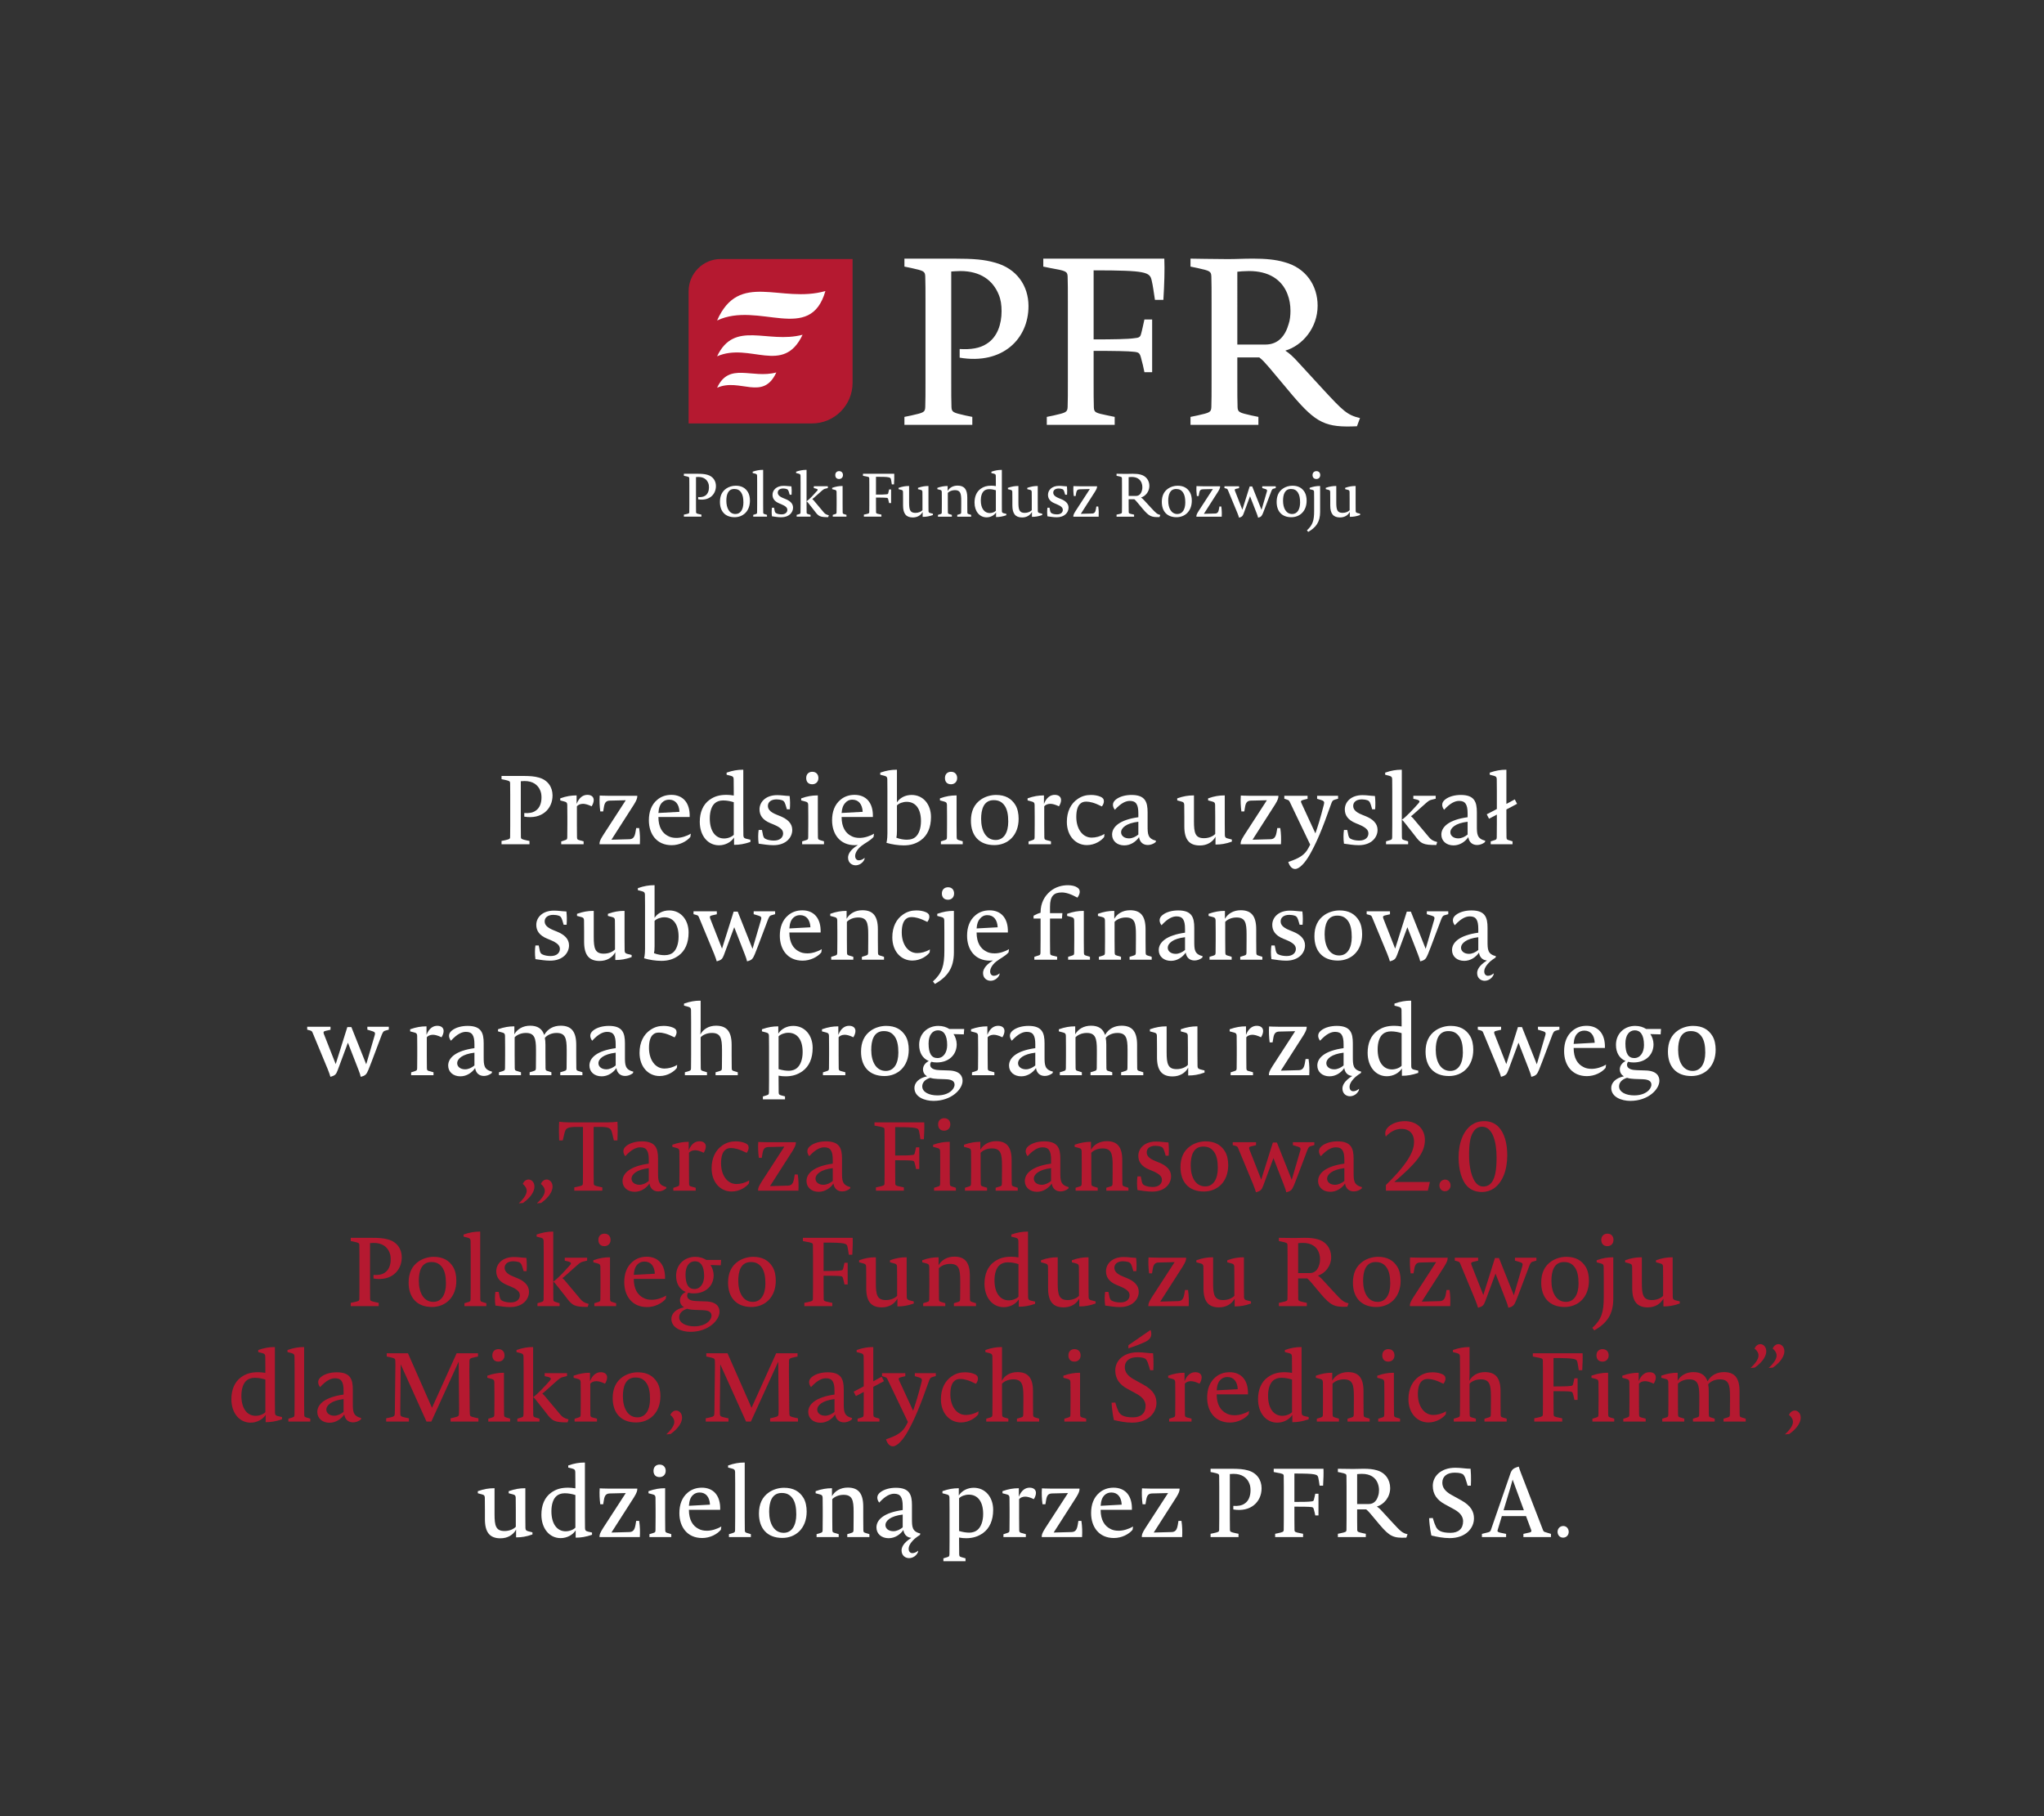 <?xml version="1.0" encoding="UTF-8" standalone="no"?>
<svg
   xmlns:dc="http://purl.org/dc/elements/1.1/"
   xmlns:cc="http://creativecommons.org/ns#"
   xmlns:rdf="http://www.w3.org/1999/02/22-rdf-syntax-ns#"
   xmlns:svg="http://www.w3.org/2000/svg"
   xmlns="http://www.w3.org/2000/svg"
   xmlns:xlink="http://www.w3.org/1999/xlink"
   width="670pt"
   height="595.28pt"
   viewBox="0 0 670 595.28"
   version="1.2"
   id="svg1485">
  <rect x="0" y="0" width="670" height="595.28" fill="#333333" stroke="none"/>
  <defs
     id="defs1086">
    <g
       id="g1084">
      <symbol
         overflow="visible"
         id="glyph0-0">
        <path
           style="stroke:none;"
           d="M 0 0 L 15.766 0 L 15.766 -22.391 L 0 -22.391 Z M 7.891 -12.656 L 2.531 -20.828 L 13.25 -20.828 Z M 8.828 -11.203 L 14.203 -19.375 L 14.203 -3.031 Z M 2.531 -1.609 L 7.891 -9.781 L 13.25 -1.609 Z M 1.578 -19.375 L 6.969 -11.203 L 1.578 -3.031 Z M 1.578 -19.375 "
           id="path961" />
      </symbol>
      <symbol
         overflow="visible"
         id="glyph0-1">
        <path
           style="stroke:none;"
           d="M 19.078 -16 C 19.078 -18.766 17.484 -21.078 14.578 -21.859 C 13.125 -22.266 11.766 -22.391 8.984 -22.391 L 2.359 -22.391 L 2.359 -21.328 L 3.281 -21.141 C 4.984 -20.766 5.141 -20.688 5.172 -20 C 5.203 -19.281 5.203 -17.984 5.203 -16.469 L 5.203 -5.938 C 5.203 -4.422 5.203 -3.125 5.172 -2.391 C 5.141 -1.703 4.984 -1.641 3.281 -1.266 L 2.359 -1.078 L 2.359 0 L 11.516 0 L 11.516 -1.078 L 10.594 -1.266 C 8.922 -1.641 8.734 -1.703 8.703 -2.391 C 8.672 -3.125 8.672 -4.422 8.672 -5.938 L 8.672 -20.656 C 8.797 -20.656 9.406 -20.719 9.906 -20.719 C 12.594 -20.719 14.297 -19.5 15.078 -17.547 C 15.359 -16.844 15.453 -16.156 15.453 -15.297 C 15.453 -13.625 14.922 -11.828 13.438 -10.922 C 12.531 -10.312 11.297 -10.125 9.812 -10.219 L 9.812 -9.047 C 15.578 -8.078 19.078 -11.578 19.078 -16 Z M 19.078 -16 "
           id="path964" />
      </symbol>
      <symbol
         overflow="visible"
         id="glyph0-2">
        <path
           style="stroke:none;"
           d="M 12.422 -14.484 C 12.422 -15.516 11.672 -16.188 10.344 -16.188 C 9.016 -16.188 7.672 -15.422 6.812 -13.219 L 6.812 -16 L 6.562 -16 C 5.141 -16 3.438 -15.766 1.453 -15.047 L 1.453 -14.359 L 2.812 -14 C 3.531 -13.812 3.719 -13.594 3.75 -12.906 C 3.781 -12.172 3.781 -10.625 3.781 -9.109 L 3.781 -6.438 C 3.781 -4.797 3.781 -3.219 3.75 -2.328 C 3.719 -1.609 3.656 -1.547 3 -1.328 L 1.766 -0.922 L 1.766 0 L 9.109 0 L 9.109 -0.953 L 7.734 -1.328 C 7.031 -1.516 6.969 -1.641 6.938 -2.328 C 6.906 -3.219 6.906 -4.797 6.906 -6.438 L 6.906 -12.422 C 7.25 -12.875 7.984 -13.25 8.891 -13.25 C 9.562 -13.25 10.5 -13.031 11.734 -12.422 C 12.172 -13.125 12.422 -13.844 12.422 -14.484 Z M 12.422 -14.484 "
           id="path967" />
      </symbol>
      <symbol
         overflow="visible"
         id="glyph0-3">
        <path
           style="stroke:none;"
           d="M 13.938 -15.875 L 4.922 -15.875 C 3.281 -15.875 1.609 -15.969 1.609 -15.969 C 1.484 -14.328 1.578 -12.328 1.797 -10.75 L 2.75 -10.75 L 3 -12.234 C 3.25 -13.719 3.75 -14.266 4.953 -14.297 L 10.156 -14.422 L 2.75 -3 C 1.703 -1.328 1.547 -0.859 1.547 -0.094 L 1.547 0 L 14.766 0 C 14.859 -1.734 14.828 -3.406 14.547 -5.297 L 13.562 -5.297 L 13.344 -4 C 13.062 -2.359 12.562 -1.672 11.297 -1.641 L 5.453 -1.484 L 12.844 -13.031 C 13.719 -14.453 13.938 -15.109 13.938 -15.812 Z M 13.938 -15.875 "
           id="path970" />
      </symbol>
      <symbol
         overflow="visible"
         id="glyph0-4">
        <path
           style="stroke:none;"
           d="M 15.047 -2.391 L 15.203 -3.469 C 13.812 -2.625 12.016 -2.078 10.5 -2.078 C 9.406 -2.078 8.453 -2.266 7.641 -2.75 C 5.906 -3.656 4.578 -5.547 4.578 -8.922 L 14.828 -8.922 C 14.984 -13.719 12.5 -16.188 8.828 -16.188 C 7.031 -16.188 5.453 -15.641 4.203 -14.578 C 2.266 -12.969 1.453 -10.594 1.453 -7.859 C 1.453 -3.281 4.062 0.312 8.922 0.312 C 11.484 0.312 13.844 -0.922 15.047 -2.391 Z M 11.484 -10.625 L 4.578 -10.25 C 4.703 -12.016 5.141 -13.094 5.906 -13.781 C 6.438 -14.297 7.188 -14.609 8.078 -14.609 C 10.125 -14.609 11.359 -13.156 11.484 -10.625 Z M 11.484 -10.625 "
           id="path973" />
      </symbol>
      <symbol
         overflow="visible"
         id="glyph0-5">
        <path
           style="stroke:none;"
           d="M 18.203 -1.484 L 16.844 -1.797 C 16.125 -1.984 15.938 -2.203 15.906 -2.906 C 15.875 -3.656 15.875 -5.172 15.875 -6.719 L 15.875 -24.422 L 15.547 -24.422 C 14.094 -24.422 12.391 -24.172 10.406 -23.469 L 10.406 -22.781 L 11.766 -22.438 C 12.5 -22.234 12.688 -22.016 12.719 -21.328 C 12.75 -20.594 12.75 -19.047 12.75 -17.547 L 12.75 -15.969 C 11.953 -16.094 11.172 -16.188 10.406 -16.188 C 8.047 -16.188 6.406 -15.703 4.797 -14.547 C 2.656 -13 1.609 -10.438 1.609 -7.344 C 1.609 -2.844 4.203 0.344 7.922 0.344 C 9.969 0.344 11.891 -0.688 12.844 -2.203 L 12.844 0.188 L 13.062 0.188 C 14.516 0.188 16.219 -0.062 18.203 -0.75 Z M 12.75 -13.781 L 12.75 -3.094 C 12.109 -2.391 10.781 -1.891 9.562 -1.891 C 6.812 -1.891 4.891 -4.234 4.891 -8.453 C 4.891 -10.625 5.453 -12.594 6.656 -13.531 C 7.188 -13.969 8.047 -14.359 9.281 -14.359 C 10.5 -14.359 11.766 -14.094 12.75 -13.781 Z M 12.75 -13.781 "
           id="path976" />
      </symbol>
      <symbol
         overflow="visible"
         id="glyph0-6">
        <path
           style="stroke:none;"
           d="M 12.812 -4.703 C 12.812 -6.781 11.328 -8.234 8.766 -9.25 L 7.766 -9.656 C 5.328 -10.625 4.828 -11.609 4.828 -12.594 C 4.828 -13.719 5.734 -14.703 7.672 -14.703 C 8.266 -14.703 8.922 -14.609 9.562 -14.391 C 10.25 -14.094 10.438 -13.531 10.828 -12.203 L 11.047 -11.453 L 12.016 -11.453 C 12.141 -12.906 12.109 -14.297 11.953 -15.812 C 10.312 -15.875 9.375 -16.094 7.859 -16.094 C 4.094 -16.094 2.078 -13.844 2.078 -11.422 C 2.078 -9.594 3 -7.984 5.641 -6.906 L 6.625 -6.5 C 9.156 -5.453 9.812 -4.578 9.812 -3.531 C 9.812 -2.266 8.797 -1.203 6.812 -1.203 C 5.797 -1.203 4.828 -1.391 4.234 -1.672 C 3.469 -1.984 3.281 -2.453 3.094 -3.625 L 2.875 -4.672 L 1.797 -4.672 C 1.609 -3.438 1.578 -1.797 1.797 -0.188 C 3.375 0.031 5.016 0.312 6.625 0.312 C 10.828 0.312 12.812 -2.266 12.812 -4.703 Z M 12.812 -4.703 "
           id="path979" />
      </symbol>
      <symbol
         overflow="visible"
         id="glyph0-7">
        <path
           style="stroke:none;"
           d="M 8.797 0 L 8.797 -0.953 L 7.578 -1.328 C 6.906 -1.547 6.844 -1.609 6.812 -2.359 C 6.781 -3.219 6.781 -4.828 6.781 -6.469 L 6.781 -16 L 6.469 -16 C 5.047 -16 3.344 -15.766 1.328 -15.047 L 1.328 -14.359 L 2.688 -14 C 3.406 -13.812 3.594 -13.594 3.625 -12.906 C 3.656 -12.172 3.656 -10.625 3.656 -9.109 L 3.656 -6.469 C 3.656 -4.828 3.656 -3.219 3.625 -2.359 C 3.594 -1.609 3.562 -1.547 2.875 -1.328 L 1.641 -0.953 L 1.641 0 Z M 6.969 -21.703 C 6.969 -22.844 6.281 -23.75 4.953 -23.75 C 3.844 -23.75 2.969 -23.031 2.969 -21.703 C 2.969 -20.531 3.594 -19.656 4.953 -19.656 C 6.031 -19.656 6.969 -20.375 6.969 -21.703 Z M 6.969 -21.703 "
           id="path982" />
      </symbol>
      <symbol
         overflow="visible"
         id="glyph0-8">
        <path
           style="stroke:none;"
           d="M 15.203 -3.469 C 13.812 -2.625 12.016 -2.078 10.5 -2.078 C 9.406 -2.078 8.453 -2.266 7.641 -2.75 C 5.906 -3.656 4.578 -5.547 4.578 -8.922 L 14.828 -8.922 C 14.984 -13.719 12.5 -16.188 8.828 -16.188 C 7.031 -16.188 5.453 -15.641 4.203 -14.578 C 2.266 -12.969 1.453 -10.594 1.453 -7.859 C 1.453 -3.281 4.062 0.312 8.922 0.312 C 9.281 0.312 9.594 0.281 9.938 0.25 C 7.125 1.953 6.688 3.5 6.688 4.391 C 6.688 6.094 7.984 6.906 9.156 6.906 C 10.406 6.906 11.547 6.094 12.047 4.984 L 12.141 4.453 C 11.453 5.047 10.781 5.266 10.219 5.266 C 9.594 5.266 9.016 4.797 9.016 3.844 C 9.016 2.969 9.594 1.734 11.016 0.594 C 12.297 -0.438 13.812 -1.047 15.047 -2.391 Z M 11.484 -10.625 L 4.578 -10.25 C 4.703 -11.859 5.078 -12.781 5.672 -13.438 C 6.25 -14.172 7.062 -14.609 8.078 -14.609 C 10.125 -14.609 11.359 -13.156 11.484 -10.625 Z M 11.484 -10.625 "
           id="path985" />
      </symbol>
      <symbol
         overflow="visible"
         id="glyph0-9">
        <path
           style="stroke:none;"
           d="M 17.344 -8.922 C 17.344 -12.969 14.891 -16.156 10.984 -16.156 C 8.922 -16.156 7.125 -15.203 6.188 -13.719 L 6.188 -24.422 L 5.875 -24.422 C 4.422 -24.422 2.719 -24.172 0.719 -23.469 L 0.719 -22.781 L 2.078 -22.438 C 2.812 -22.234 3 -22.016 3.031 -21.328 C 3.062 -20.594 3.062 -19.047 3.062 -17.547 L 3.062 -3.594 C 3.062 -1.484 2.75 -0.469 2.75 -0.469 C 4.453 0.062 6.656 0.375 8.391 0.375 C 10.656 0.375 12.391 -0.156 14.031 -1.328 C 16.188 -2.875 17.344 -5.484 17.344 -8.922 Z M 14.062 -7.578 C 14.062 -5.203 13.375 -3.25 12.172 -2.297 C 11.641 -1.891 10.891 -1.484 9.438 -1.484 C 8.547 -1.484 7.25 -1.641 6 -2.141 C 6.125 -2.625 6.188 -3.375 6.188 -4.422 L 6.188 -12.719 C 6.812 -13.406 8.141 -13.906 9.375 -13.906 C 12.328 -13.906 14.062 -11.578 14.062 -7.578 Z M 14.062 -7.578 "
           id="path988" />
      </symbol>
      <symbol
         overflow="visible"
         id="glyph0-10">
        <path
           style="stroke:none;"
           d="M 17.125 -8.359 C 17.125 -9.969 16.812 -11.609 16.094 -12.812 C 14.766 -15.016 12.719 -16.156 9.719 -16.156 C 7.922 -16.156 6.188 -15.609 4.828 -14.703 C 2.531 -13.156 1.484 -10.781 1.484 -7.703 C 1.484 -2.844 4.172 0.281 9.156 0.281 C 13.5 0.281 17.125 -2.812 17.125 -8.359 Z M 13.719 -7.406 C 13.719 -3.812 12.266 -1.391 9.594 -1.391 C 6.406 -1.391 4.828 -4.453 4.828 -8.297 C 4.828 -11.328 5.609 -14.453 8.953 -14.453 C 10.625 -14.453 11.766 -13.844 12.656 -12.469 C 13.375 -11.297 13.719 -9.719 13.719 -7.406 Z M 13.719 -7.406 "
           id="path991" />
      </symbol>
      <symbol
         overflow="visible"
         id="glyph0-11">
        <path
           style="stroke:none;"
           d="M 13.875 -3.375 C 12.5 -2.531 10.984 -2.172 9.688 -2.172 C 6.688 -2.172 4.641 -5.047 4.641 -8.953 C 4.641 -11.172 5.141 -12.562 5.906 -13.25 C 6.438 -13.75 7 -13.969 7.922 -13.969 C 9.016 -13.969 10.531 -13.656 13.031 -12.391 C 13.5 -13 13.688 -13.625 13.688 -14.062 C 13.688 -14.766 13.375 -15.234 12.562 -15.578 C 11.609 -16 10.438 -16.156 9.469 -16.156 C 7.891 -16.156 6.5 -15.812 5.078 -14.828 C 2.875 -13.344 1.547 -10.75 1.547 -7.344 C 1.547 -2.656 4.484 0.281 8.109 0.281 C 10.828 0.281 12.969 -1.266 13.781 -2.391 Z M 13.875 -3.375 "
           id="path994" />
      </symbol>
      <symbol
         overflow="visible"
         id="glyph0-12">
        <path
           style="stroke:none;"
           d="M 15.547 -1.141 C 12.812 -1.859 12.781 -3.281 12.781 -6.125 L 12.781 -10.469 C 12.781 -13.875 11.984 -16.156 7.516 -16.156 C 5.641 -16.156 3.688 -15.703 2.359 -14.641 C 1.703 -14.094 1.422 -13.562 1.422 -12.906 C 1.422 -12.422 1.641 -11.797 2.047 -11.297 C 4.172 -13.625 5.734 -14.203 6.969 -14.203 C 8.984 -14.203 9.75 -13.062 9.75 -10.094 L 9.75 -8.859 C 3.625 -8.016 1.141 -5.703 1.141 -3.156 C 1.141 -1.047 2.812 0.375 5.141 0.375 C 7.219 0.375 8.984 -0.859 9.969 -2.328 C 10.25 -0.594 11.359 0.25 12.875 0.25 C 13.688 0.25 14.641 -0.062 15.391 -0.656 Z M 9.75 -3.188 C 8.891 -2.453 7.766 -1.922 6.688 -1.922 C 5.109 -1.922 4.094 -2.812 4.094 -3.906 C 4.094 -5.359 5.766 -6.906 9.75 -7.375 Z M 9.75 -3.188 "
           id="path997" />
      </symbol>
      <symbol
         overflow="visible"
         id="glyph0-13">
        <path
           style="stroke:none;"
           d=""
           id="path1000" />
      </symbol>
      <symbol
         overflow="visible"
         id="glyph0-14">
        <path
           style="stroke:none;"
           d="M 18.922 -1.547 L 17.578 -1.891 C 16.844 -2.078 16.656 -2.297 16.625 -3 C 16.594 -3.719 16.594 -5.266 16.594 -6.781 L 16.594 -16 L 16.281 -16 C 14.828 -16 13.156 -15.766 11.141 -15.047 L 11.141 -14.359 L 12.5 -14 C 13.219 -13.812 13.406 -13.594 13.438 -12.906 C 13.469 -12.172 13.469 -10.625 13.469 -9.109 L 13.469 -3.375 C 12.781 -2.625 11.422 -1.984 9.781 -1.984 C 6.906 -1.984 6.5 -3.75 6.5 -7.484 L 6.5 -16 L 6.156 -16 C 4.734 -16 3.031 -15.766 1.016 -15.047 L 1.016 -14.359 L 2.359 -14 C 3.094 -13.812 3.281 -13.594 3.312 -12.906 C 3.344 -12.172 3.344 -10.625 3.344 -9.109 L 3.344 -5.844 C 3.344 -1.547 4.953 0.406 8.422 0.406 C 10.781 0.406 12.594 -0.688 13.562 -2.453 L 13.562 0.094 L 13.812 0.094 C 15.234 0.094 16.938 -0.125 18.922 -0.859 Z M 18.922 -1.547 "
           id="path1003" />
      </symbol>
      <symbol
         overflow="visible"
         id="glyph0-15">
        <path
           style="stroke:none;"
           d="M 17.219 -15.875 L 10.344 -15.875 L 10.344 -14.891 L 11.703 -14.484 C 12.75 -14.141 12.75 -13.781 12.562 -13 C 11.391 -8.391 10.594 -5.906 9.781 -3.562 L 5.234 -13.406 C 4.922 -14 4.953 -14.359 5.844 -14.547 L 7.219 -14.891 L 7.219 -15.875 L -0.406 -15.875 L -0.406 -14.922 L 0.594 -14.578 C 1.141 -14.422 1.234 -14.172 1.516 -13.594 L 8.078 0.125 L 7.516 1.203 C 6.406 3.281 4.859 4.516 0.891 5.797 C 1.328 7.25 2.141 8.109 3.125 8.109 C 4.609 8.109 6.531 5.906 7.984 3.312 C 10.125 -0.469 11.984 -4.797 14.891 -13.062 C 15.297 -14.234 15.422 -14.391 16.219 -14.641 L 17.219 -14.922 Z M 17.219 -15.875 "
           id="path1006" />
      </symbol>
      <symbol
         overflow="visible"
         id="glyph0-16">
        <path
           style="stroke:none;"
           d="M 8.422 0 L 8.422 -0.953 L 7.094 -1.359 C 6.469 -1.578 6.406 -1.609 6.375 -2.391 C 6.344 -3.25 6.344 -4.828 6.344 -6.469 L 6.344 -24.422 L 6 -24.422 C 4.578 -24.422 2.875 -24.172 0.891 -23.469 L 0.891 -22.781 L 2.234 -22.438 C 2.969 -22.234 3.156 -22.016 3.188 -21.328 C 3.219 -20.594 3.219 -19.047 3.219 -17.547 L 3.219 -6.438 C 3.219 -4.797 3.219 -3.219 3.188 -2.359 C 3.156 -1.609 3.094 -1.547 2.422 -1.328 L 1.172 -0.953 L 1.172 0 Z M 17.953 -0.719 C 16.406 -1.141 15.938 -1.516 15.234 -2.328 L 11.078 -7.281 C 10.156 -8.453 9.75 -8.859 9.344 -9.188 C 9.594 -9.344 9.906 -9.594 10.312 -9.969 L 14.031 -13.281 C 15.266 -14.359 15.453 -14.422 16.188 -14.609 L 17.453 -14.922 L 17.453 -15.875 L 10.125 -15.875 L 10.125 -14.891 L 10.984 -14.703 C 12.422 -14.391 12.297 -13.906 11.797 -13.406 C 10.188 -11.578 8.078 -9.281 6.375 -8.016 C 6.656 -7.797 6.938 -7.547 7.406 -6.906 L 10.562 -2.906 C 12.562 -0.219 13.25 0.281 17.641 0.25 Z M 17.953 -0.719 "
           id="path1009" />
      </symbol>
      <symbol
         overflow="visible"
         id="glyph0-17">
        <path
           style="stroke:none;"
           d="M 8.453 -0.953 L 7.219 -1.328 C 6.562 -1.547 6.5 -1.609 6.469 -2.359 C 6.438 -3.219 6.438 -4.828 6.438 -6.469 L 6.438 -11.391 L 9.938 -13.25 L 9.188 -14.703 L 6.438 -13.219 L 6.438 -24.422 L 6.125 -24.422 C 4.703 -24.422 2.969 -24.172 0.984 -23.469 L 0.984 -22.781 L 2.328 -22.438 C 3.062 -22.234 3.25 -22.016 3.281 -21.328 C 3.312 -20.594 3.312 -19.047 3.312 -17.547 L 3.312 -11.547 L 0 -9.812 L 0.75 -8.359 L 3.312 -9.719 L 3.312 -6.469 C 3.312 -4.828 3.312 -3.219 3.281 -2.359 C 3.25 -1.609 3.188 -1.547 2.531 -1.328 L 1.297 -0.953 L 1.297 0 L 8.453 0 Z M 8.453 -0.953 "
           id="path1012" />
      </symbol>
      <symbol
         overflow="visible"
         id="glyph0-18">
        <path
           style="stroke:none;"
           d="M 26.75 -14.922 L 26.75 -15.875 L 19.719 -15.875 L 19.719 -14.922 L 21.359 -14.422 C 22.203 -14.172 22.359 -13.844 22.141 -13.125 L 19.344 -3.562 L 14.484 -15.766 L 13.156 -15.766 L 9.344 -3.625 L 5.453 -13.531 C 5.234 -14.172 5.391 -14.391 6.125 -14.547 L 7.641 -14.891 L 7.641 -15.875 L 0 -15.875 L 0 -14.922 L 1.016 -14.641 C 1.578 -14.484 1.641 -14.234 1.859 -13.719 L 6.75 -1.922 C 7.312 -0.531 7.375 -0.188 7.609 0.531 C 9.188 0.094 9.469 -0.25 10 -1.641 L 13.344 -10.656 L 16.781 -1.828 C 17.281 -0.531 17.406 -0.125 17.547 0.531 C 19.125 0.156 19.438 -0.281 20.094 -1.828 C 21.203 -4.516 23.281 -10.281 24.453 -13.281 C 24.891 -14.359 25.141 -14.484 25.641 -14.609 Z M 26.75 -14.922 "
           id="path1015" />
      </symbol>
      <symbol
         overflow="visible"
         id="glyph0-19">
        <path
           style="stroke:none;"
           d="M 19.078 0 L 19.078 -0.953 L 17.859 -1.328 C 17.188 -1.547 17.125 -1.609 17.094 -2.359 C 17.062 -3.219 17.062 -4.828 17.062 -6.469 L 17.062 -9.969 C 17.062 -14.297 15.484 -16.219 11.984 -16.219 C 9.625 -16.219 7.766 -15.109 6.812 -13.406 L 6.812 -16 L 6.594 -16 C 5.141 -16 3.438 -15.766 1.453 -15.047 L 1.453 -14.359 L 2.812 -14 C 3.531 -13.812 3.719 -13.594 3.75 -12.906 C 3.781 -12.172 3.781 -10.625 3.781 -9.109 L 3.781 -6.438 C 3.781 -4.797 3.781 -3.219 3.75 -2.359 C 3.719 -1.609 3.656 -1.547 3 -1.328 L 1.766 -0.953 L 1.766 0 L 9.016 0 L 9.016 -0.953 L 7.672 -1.359 C 7.031 -1.578 6.969 -1.609 6.938 -2.391 C 6.906 -3.25 6.906 -4.828 6.906 -6.469 L 6.906 -12.422 C 7.641 -13.188 8.953 -13.844 10.594 -13.844 C 13.5 -13.844 13.906 -12.078 13.906 -8.328 L 13.906 -6.469 C 13.906 -4.828 13.906 -3.281 13.875 -2.422 C 13.844 -1.609 13.781 -1.578 13.156 -1.359 L 11.828 -0.953 L 11.828 0 Z M 19.078 0 "
           id="path1018" />
      </symbol>
      <symbol
         overflow="visible"
         id="glyph0-20">
        <path
           style="stroke:none;"
           d="M 6.5 -16 L 6.188 -16 C 4.766 -16 3.062 -15.766 1.047 -15.047 L 1.047 -14.359 L 2.391 -14 C 3.125 -13.812 3.312 -13.594 3.344 -12.906 C 3.375 -12.172 3.375 -10.625 3.375 -9.109 L 3.375 -2.938 C 3.375 1.891 2.688 4.359 -0.375 7.125 L 0.281 7.953 C 4.297 5.641 6.5 2.844 6.5 -2.422 Z M 6.562 -21.703 C 6.562 -22.844 5.906 -23.75 4.578 -23.75 C 3.469 -23.75 2.562 -23.031 2.562 -21.703 C 2.562 -20.531 3.219 -19.656 4.578 -19.656 C 5.641 -19.656 6.562 -20.375 6.562 -21.703 Z M 6.562 -21.703 "
           id="path1021" />
      </symbol>
      <symbol
         overflow="visible"
         id="glyph0-21">
        <path
           style="stroke:none;"
           d="M 16.406 -22.234 C 16.406 -23 16.062 -23.406 15.453 -23.75 C 14.891 -24.141 13.75 -24.422 12.531 -24.422 C 10.656 -24.422 8.547 -23.906 6.781 -22.469 C 4.797 -20.828 3.562 -18.484 3.562 -15.516 L 3.562 -15.391 C 2.75 -15.172 2.109 -14.891 1.266 -14.422 L 1.266 -13.5 L 3.562 -13.5 L 3.562 -6.438 C 3.562 -4.797 3.562 -3.219 3.531 -2.359 C 3.5 -1.641 3.438 -1.547 2.781 -1.359 L 1.516 -0.953 L 1.516 0 L 8.984 0 L 8.984 -0.984 L 7.438 -1.359 C 6.781 -1.547 6.719 -1.641 6.688 -2.359 C 6.656 -3.219 6.656 -4.797 6.656 -6.438 L 6.656 -13.5 L 10.562 -13.5 L 10.719 -15.266 L 6.656 -15.266 L 6.656 -17.375 C 6.656 -20.953 7.984 -22.047 10.531 -22.047 C 11.766 -22.047 13.438 -21.578 15.641 -20.344 C 16.125 -20.984 16.406 -21.766 16.406 -22.234 Z M 19.75 0 L 19.75 -0.953 L 18.516 -1.328 C 17.859 -1.547 17.797 -1.609 17.766 -2.359 C 17.734 -3.219 17.734 -4.828 17.734 -6.469 L 17.734 -16 L 17.406 -16 C 16 -16 14.297 -15.766 12.266 -15.047 L 12.266 -14.359 L 13.625 -14 C 14.359 -13.812 14.547 -13.594 14.578 -12.906 C 14.609 -12.172 14.609 -10.625 14.609 -9.109 L 14.609 -6.469 C 14.609 -4.828 14.609 -3.219 14.578 -2.359 C 14.547 -1.609 14.516 -1.547 13.812 -1.328 L 12.594 -0.953 L 12.594 0 Z M 19.75 0 "
           id="path1024" />
      </symbol>
      <symbol
         overflow="visible"
         id="glyph0-22">
        <path
           style="stroke:none;"
           d="M 15.547 -1.141 C 12.812 -1.859 12.781 -3.281 12.781 -6.125 L 12.781 -10.469 C 12.781 -13.875 11.984 -16.156 7.516 -16.156 C 5.641 -16.156 3.688 -15.703 2.359 -14.641 C 1.703 -14.094 1.422 -13.562 1.422 -12.906 C 1.422 -12.422 1.641 -11.797 2.047 -11.297 C 4.172 -13.625 5.734 -14.203 6.969 -14.203 C 8.984 -14.203 9.75 -13.062 9.75 -10.094 L 9.75 -8.859 C 3.625 -8.016 1.141 -5.703 1.141 -3.156 C 1.141 -1.047 2.812 0.375 5.141 0.375 C 7.219 0.375 8.984 -0.859 9.969 -2.328 C 10.219 -0.688 11.234 0.156 12.594 0.25 C 9.812 1.984 9.375 3.5 9.375 4.391 C 9.375 6.094 10.656 6.906 11.828 6.906 C 13.094 6.906 14.234 6.094 14.734 4.984 L 14.828 4.453 C 14.141 5.047 13.469 5.266 12.906 5.266 C 12.266 5.266 11.703 4.797 11.703 3.844 C 11.703 3.031 12.141 1.984 13.656 0.562 C 14.266 0.031 14.828 -0.312 15.391 -0.688 Z M 9.75 -3.188 C 8.891 -2.453 7.766 -1.922 6.688 -1.922 C 5.109 -1.922 4.094 -2.812 4.094 -3.906 C 4.094 -5.359 5.766 -6.906 9.75 -7.375 Z M 9.75 -3.188 "
           id="path1027" />
      </symbol>
      <symbol
         overflow="visible"
         id="glyph0-23">
        <path
           style="stroke:none;"
           d="M 29.125 -0.953 L 27.891 -1.328 C 27.219 -1.547 27.156 -1.609 27.125 -2.359 C 27.094 -3.219 27.094 -4.828 27.094 -6.469 L 27.094 -9.969 C 27.094 -14.297 25.484 -16.219 22.016 -16.219 C 19.75 -16.219 17.766 -15.266 16.594 -13.188 C 15.906 -15.234 14.422 -16.219 11.984 -16.219 C 9.625 -16.219 7.766 -15.109 6.812 -13.406 L 6.812 -16 L 6.562 -16 C 5.141 -16 3.438 -15.766 1.453 -15.047 L 1.453 -14.359 L 2.812 -14 C 3.531 -13.812 3.719 -13.594 3.75 -12.906 C 3.781 -12.172 3.781 -10.625 3.781 -9.109 L 3.781 -6.438 C 3.781 -4.797 3.781 -3.219 3.75 -2.359 C 3.719 -1.609 3.656 -1.547 3 -1.328 L 1.766 -0.953 L 1.766 0 L 8.984 0 L 8.984 -0.953 L 7.672 -1.359 C 7.031 -1.578 6.969 -1.609 6.938 -2.391 C 6.906 -3.25 6.906 -4.828 6.906 -6.469 L 6.906 -12.422 C 7.641 -13.188 8.953 -13.844 10.594 -13.844 C 13.438 -13.844 13.906 -12.078 13.906 -8.328 L 13.906 -6.469 C 13.906 -4.828 13.906 -3.281 13.875 -2.422 C 13.844 -1.609 13.781 -1.578 13.156 -1.359 L 11.828 -0.953 L 11.828 0 L 18.953 0 L 18.953 -0.953 L 17.797 -1.328 C 17.156 -1.516 17.062 -1.578 17.031 -2.359 C 17 -3.219 17 -4.766 17 -6.438 L 17 -9.969 C 17 -10.828 16.938 -11.578 16.812 -12.234 C 17.672 -13.25 19.125 -13.844 20.656 -13.844 C 23.531 -13.844 23.969 -12.078 23.969 -8.328 L 23.969 -6.469 C 23.969 -4.828 23.969 -3.281 23.938 -2.422 C 23.906 -1.609 23.812 -1.578 23.188 -1.359 L 21.859 -0.953 L 21.859 0 L 29.125 0 Z M 29.125 -0.953 "
           id="path1030" />
      </symbol>
      <symbol
         overflow="visible"
         id="glyph0-24">
        <path
           style="stroke:none;"
           d="M 18.516 0 L 18.516 -0.953 L 17.281 -1.328 C 16.625 -1.547 16.562 -1.609 16.531 -2.359 C 16.5 -3.219 16.5 -4.828 16.5 -6.469 L 16.5 -9.969 C 16.5 -14.297 14.891 -16.219 11.391 -16.219 C 9.047 -16.219 7.188 -15.109 6.25 -13.344 C 6.281 -13.75 6.344 -14.609 6.344 -15.672 L 6.344 -24.422 L 6 -24.422 C 4.578 -24.422 2.875 -24.172 0.891 -23.469 L 0.891 -22.781 L 2.234 -22.438 C 2.969 -22.234 3.156 -22.016 3.188 -21.328 C 3.219 -20.594 3.219 -19.047 3.219 -17.547 L 3.219 -6.438 C 3.219 -4.797 3.219 -3.219 3.188 -2.359 C 3.156 -1.609 3.094 -1.547 2.422 -1.328 L 1.172 -0.953 L 1.172 0 L 8.422 0 L 8.422 -0.953 L 7.094 -1.359 C 6.469 -1.578 6.406 -1.609 6.375 -2.391 C 6.344 -3.25 6.344 -4.828 6.344 -6.469 L 6.344 -12.422 C 7.031 -13.188 8.391 -13.844 10.031 -13.844 C 12.906 -13.844 13.344 -12.078 13.344 -8.328 L 13.344 -6.469 C 13.344 -4.828 13.344 -3.281 13.312 -2.422 C 13.281 -1.609 13.219 -1.578 12.594 -1.359 L 11.234 -0.953 L 11.234 0 Z M 18.516 0 "
           id="path1033" />
      </symbol>
      <symbol
         overflow="visible"
         id="glyph0-25">
        <path
           style="stroke:none;"
           d="M 17.922 -8.922 C 17.922 -12.969 15.453 -16.156 11.547 -16.156 C 9.5 -16.156 7.672 -15.203 6.656 -13.625 L 6.656 -16 L 6.406 -16 C 4.984 -16 3.281 -15.766 1.297 -15.047 L 1.297 -14.359 L 2.656 -14 C 3.375 -13.812 3.562 -13.594 3.594 -12.906 C 3.625 -12.172 3.625 -10.625 3.625 -9.109 L 3.625 1.484 C 3.625 3.125 3.625 4.703 3.594 5.547 C 3.562 6.312 3.5 6.375 2.844 6.594 L 1.609 6.969 L 1.609 7.922 L 8.859 7.922 L 8.859 6.969 L 7.547 6.594 C 6.875 6.375 6.812 6.312 6.781 5.547 C 6.75 4.703 6.75 3.125 6.75 1.484 L 6.75 0.156 C 7.516 0.312 8.297 0.375 9.078 0.375 C 11.203 0.375 12.969 -0.156 14.609 -1.328 C 16.75 -2.875 17.922 -5.484 17.922 -8.922 Z M 14.641 -7.578 C 14.641 -5.203 13.938 -3.281 12.719 -2.297 C 12.203 -1.891 11.391 -1.453 10.062 -1.453 C 9.188 -1.453 8.172 -1.578 6.75 -1.984 L 6.75 -12.719 C 7.375 -13.406 8.703 -13.906 9.938 -13.906 C 12.906 -13.906 14.641 -11.578 14.641 -7.578 Z M 14.641 -7.578 "
           id="path1036" />
      </symbol>
      <symbol
         overflow="visible"
         id="glyph0-26">
        <path
           style="stroke:none;"
           d="M 16.156 1.828 C 16.156 0.25 15.203 -1.453 11.641 -1.547 L 8.828 -1.641 C 7.438 -1.672 5.547 -1.922 5.547 -3.438 C 5.547 -3.719 5.641 -4.094 5.906 -4.391 C 6.469 -4.234 7.031 -4.172 7.703 -4.172 C 11.734 -4.172 14.234 -6.75 14.234 -10.125 C 14.234 -11.328 13.781 -12.656 13.188 -13.469 L 16.562 -13.375 L 16.688 -15.141 L 11.828 -15.141 C 10.828 -15.766 9.688 -16.156 8.203 -16.156 C 4.734 -16.156 1.922 -13.688 1.922 -9.938 C 1.922 -7.375 3.062 -5.484 5.078 -4.641 C 3.812 -4 3.188 -2.938 3.188 -1.953 C 3.188 -0.859 3.719 -0.094 4.516 0.375 C 1.766 0.922 0.375 2.531 0.375 4.172 C 0.375 7.156 3.719 8.422 6.625 8.422 C 12.531 8.422 16.156 4.609 16.156 1.828 Z M 7.984 1.234 L 10.688 1.328 C 13 1.391 13.531 2.234 13.531 3.125 C 13.531 4.547 11.703 6.625 7.891 6.625 C 5.234 6.625 2.938 5.578 2.938 3.656 C 2.938 2.562 3.688 1.422 5.547 0.859 C 6.312 1.109 7.188 1.203 7.984 1.234 Z M 11.109 -9.875 C 11.109 -7.484 9.906 -5.609 7.922 -5.609 C 6 -5.609 5.016 -7.094 5.016 -10.375 C 5.016 -13.125 6.25 -14.703 8.109 -14.703 C 9.875 -14.703 11.109 -13.281 11.109 -9.875 Z M 11.109 -9.875 "
           id="path1039" />
      </symbol>
      <symbol
         overflow="visible"
         id="glyph0-27">
        <path
           style="stroke:none;"
           d="M 11.516 -1.328 C 11.516 -2.906 10.406 -3.656 9.594 -3.656 C 8.734 -3.656 8.047 -3.062 7.672 -2.203 C 7.672 -2.203 8.266 -1.797 8.672 -1.047 C 9.25 0.031 9.25 1.453 6.375 4.172 L 7.766 4.031 C 10.688 1.953 11.516 -0.062 11.516 -1.328 Z M 5.578 -1.328 C 5.578 -2.906 4.484 -3.656 3.656 -3.656 C 2.812 -3.656 2.109 -3.062 1.734 -2.203 C 1.734 -2.203 2.328 -1.797 2.75 -1.047 C 3.312 0.031 3.312 1.453 0.438 4.172 L 1.828 4.031 C 4.766 1.953 5.578 -0.062 5.578 -1.328 Z M 5.578 -1.328 "
           id="path1042" />
      </symbol>
      <symbol
         overflow="visible"
         id="glyph0-28">
        <path
           style="stroke:none;"
           d="M 19.625 -16.469 C 19.719 -18.141 19.75 -20.469 19.625 -22.594 C 18.609 -22.469 17.859 -22.391 16.562 -22.391 L 3.594 -22.391 C 2.297 -22.391 1.547 -22.469 0.531 -22.594 C 0.406 -20.469 0.438 -18.141 0.531 -16.469 L 1.703 -16.469 C 2.172 -18.453 2.328 -19.25 2.562 -19.719 C 2.938 -20.531 3.75 -20.891 6.125 -20.891 L 8.328 -20.891 L 8.328 -5.938 C 8.328 -4.422 8.328 -3.125 8.297 -2.391 C 8.266 -1.703 8.109 -1.641 6.406 -1.266 L 5.484 -1.078 L 5.484 0 L 14.672 0 L 14.672 -1.078 L 13.75 -1.266 C 12.047 -1.641 11.891 -1.703 11.859 -2.391 C 11.828 -3.125 11.828 -4.422 11.828 -5.938 L 11.828 -20.891 L 14.031 -20.891 C 16.406 -20.891 17.219 -20.531 17.609 -19.719 C 17.828 -19.25 17.953 -18.547 18.453 -16.469 Z M 19.625 -16.469 "
           id="path1045" />
      </symbol>
      <symbol
         overflow="visible"
         id="glyph0-29">
        <path
           style="stroke:none;"
           d="M 18.266 -22.391 L 1.953 -22.391 L 1.953 -21.328 L 2.875 -21.141 C 4.984 -20.766 5.203 -20.688 5.234 -20 C 5.266 -19.281 5.266 -17.984 5.266 -16.469 L 5.266 -5.938 C 5.266 -4.422 5.266 -3.125 5.234 -2.391 C 5.203 -1.703 5.016 -1.641 3.344 -1.266 L 2.422 -1.078 L 2.422 0 L 11.578 0 L 11.578 -1.078 L 10.656 -1.266 C 8.953 -1.609 8.797 -1.672 8.766 -2.359 C 8.734 -3.094 8.734 -4.422 8.734 -5.938 L 8.734 -9.969 C 11.484 -9.969 13.5 -9.938 14.203 -9.844 C 14.828 -9.781 14.953 -9.656 15.109 -9.078 C 15.359 -8.172 15.422 -7.859 15.578 -7.094 L 16.625 -7.094 L 16.625 -14.203 L 15.578 -14.203 C 15.359 -13.25 15.297 -12.844 15.109 -12.172 C 14.984 -11.766 14.766 -11.734 14.203 -11.672 C 13.375 -11.547 11.422 -11.516 8.734 -11.516 L 8.734 -20.828 C 15.906 -20.828 16.312 -20.562 16.562 -19.469 C 16.75 -18.672 16.812 -18.016 17 -16.844 L 18.141 -16.844 C 18.266 -18.953 18.328 -20.859 18.266 -22.391 Z M 18.266 -22.391 "
           id="path1048" />
      </symbol>
      <symbol
         overflow="visible"
         id="glyph0-30">
        <path
           style="stroke:none;"
           d="M 16.312 -2.844 L 4.641 -2.844 C 11.828 -9.047 14.672 -12.359 14.672 -16.594 C 14.672 -20.312 11.984 -22.781 8.109 -22.781 C 5.734 -22.781 3.562 -21.953 2.328 -20.531 C 1.766 -19.844 1.672 -19.219 1.672 -18.703 C 1.672 -18.141 1.859 -17.734 1.859 -17.734 C 3.719 -19.719 5.484 -20.25 7.062 -20.25 C 9.375 -20.25 11.109 -18.828 11.109 -16 C 11.109 -13.5 9.969 -9.719 1.891 -1.859 L 1.891 0 L 15.641 0 Z M 16.312 -2.844 "
           id="path1051" />
      </symbol>
      <symbol
         overflow="visible"
         id="glyph0-31">
        <path
           style="stroke:none;"
           d="M 5.422 -1.703 C 5.422 -2.75 4.703 -3.625 3.625 -3.625 C 2.594 -3.625 1.766 -2.812 1.766 -1.734 C 1.766 -0.656 2.5 0.188 3.562 0.188 C 4.609 0.188 5.422 -0.594 5.422 -1.703 Z M 5.422 -1.703 "
           id="path1054" />
      </symbol>
      <symbol
         overflow="visible"
         id="glyph0-32">
        <path
           style="stroke:none;"
           d="M 16.812 -11.609 C 16.812 -15.484 15.906 -18.922 13.906 -20.953 C 12.688 -22.172 11.141 -22.781 9.312 -22.781 C 7.641 -22.781 6.344 -22.359 5.172 -21.578 C 2.422 -19.656 0.859 -15.703 0.859 -10.922 C 0.859 -6.844 1.891 -3.312 3.656 -1.484 C 4.859 -0.25 6.438 0.438 8.516 0.438 C 10 0.438 11.297 0 12.359 -0.688 C 15.234 -2.656 16.812 -6.625 16.812 -11.609 Z M 13.312 -10.922 C 13.312 -6.781 12.844 -4.297 11.766 -2.781 C 11.078 -1.828 10.094 -1.359 9.016 -1.359 L 8.859 -1.359 C 8.328 -1.359 7.609 -1.516 6.906 -2.172 C 5.047 -3.938 4.297 -7.922 4.297 -11.609 C 4.297 -16 4.828 -18.141 5.875 -19.531 C 6.5 -20.438 7.406 -20.953 8.578 -20.953 C 11.891 -20.953 13.312 -16.281 13.312 -10.922 Z M 13.312 -10.922 "
           id="path1057" />
      </symbol>
      <symbol
         overflow="visible"
         id="glyph0-33">
        <path
           style="stroke:none;"
           d="M 8.359 -0.953 L 7.125 -1.328 C 6.438 -1.547 6.406 -1.609 6.375 -2.359 C 6.344 -3.219 6.344 -4.828 6.344 -6.469 L 6.344 -24.422 L 6 -24.422 C 4.578 -24.422 2.875 -24.172 0.891 -23.469 L 0.891 -22.781 L 2.234 -22.438 C 2.969 -22.234 3.156 -22.016 3.188 -21.328 C 3.219 -20.594 3.219 -19.047 3.219 -17.547 L 3.219 -6.469 C 3.219 -4.828 3.219 -3.219 3.188 -2.359 C 3.156 -1.609 3.094 -1.547 2.422 -1.328 L 1.172 -0.953 L 1.172 0 L 8.359 0 Z M 8.359 -0.953 "
           id="path1060" />
      </symbol>
      <symbol
         overflow="visible"
         id="glyph0-34">
        <path
           style="stroke:none;"
           d="M 25.203 -0.922 C 23.469 -1.328 22.938 -1.859 20.188 -4.828 L 16.969 -8.328 C 16.125 -9.281 15.703 -9.625 15.141 -10 C 17.484 -10.688 19.5 -13.094 19.5 -16.062 C 19.5 -18.797 17.891 -21.172 15.016 -21.922 C 13.844 -22.266 12.469 -22.391 10.828 -22.391 C 9.375 -22.391 8.641 -22.328 7.375 -22.328 C 5.938 -22.328 2.359 -22.391 2.359 -22.391 L 2.359 -21.328 L 3.281 -21.141 C 4.984 -20.766 5.141 -20.688 5.172 -20 C 5.203 -19.281 5.203 -17.984 5.203 -16.469 L 5.203 -5.938 C 5.203 -4.422 5.203 -3.125 5.172 -2.391 C 5.141 -1.703 4.984 -1.641 3.281 -1.266 L 2.359 -1.078 L 2.359 0 L 11.516 0 L 11.516 -1.078 L 10.594 -1.266 C 8.922 -1.641 8.734 -1.703 8.703 -2.391 C 8.672 -3.125 8.672 -4.422 8.672 -5.938 L 8.672 -9.078 L 11.641 -9.078 C 12.078 -8.734 12.328 -8.453 12.969 -7.734 L 16.094 -4 C 19.344 -0.188 20.594 0.375 24.797 0.188 Z M 15.844 -15.359 C 15.844 -14.766 15.766 -14.094 15.578 -13.562 C 15.141 -12.016 14.203 -10.828 12.469 -10.828 L 8.672 -10.828 L 8.672 -20.625 C 8.828 -20.656 9.656 -20.719 10.25 -20.719 C 12.906 -20.719 14.672 -19.594 15.422 -17.641 C 15.703 -16.906 15.844 -16.156 15.844 -15.359 Z M 15.844 -15.359 "
           id="path1063" />
      </symbol>
      <symbol
         overflow="visible"
         id="glyph0-35">
        <path
           style="stroke:none;"
           d="M 32.469 0 L 32.469 -1.078 L 31.547 -1.266 C 29.812 -1.641 29.688 -1.797 29.656 -2.5 C 29.625 -3.219 29.594 -4.422 29.594 -5.938 L 29.5 -16.469 C 29.5 -17.984 29.5 -19.188 29.531 -19.906 C 29.562 -20.594 29.688 -20.766 31.422 -21.141 L 32.328 -21.328 L 32.328 -22.391 L 25.328 -22.391 L 17.25 -4.516 L 9.375 -22.391 L 2.422 -22.391 L 2.422 -21.328 L 3.344 -21.141 C 5.078 -20.766 5.203 -20.594 5.234 -19.906 C 5.266 -19.188 5.266 -17.984 5.234 -16.469 L 5.109 -5.938 C 5.109 -4 5.078 -3.219 5.047 -2.5 C 4.984 -1.797 4.891 -1.641 3.156 -1.266 L 2.234 -1.078 L 2.234 0 L 9.688 0 L 9.688 -1.078 L 8.766 -1.266 C 7.031 -1.641 6.906 -1.797 6.875 -2.5 C 6.844 -3.219 6.875 -4.422 6.875 -5.938 L 7 -18.766 L 15.453 0 L 17.031 0 L 26 -19.656 L 26.125 -5.938 C 26.156 -4.484 26.125 -3.375 26.094 -2.562 C 26.062 -1.797 25.969 -1.672 24.203 -1.266 L 23.344 -1.078 L 23.344 0 Z M 32.469 0 "
           id="path1066" />
      </symbol>
      <symbol
         overflow="visible"
         id="glyph0-36">
        <path
           style="stroke:none;"
           d="M 5.609 -1.297 C 5.609 -2.875 4.516 -3.625 3.688 -3.625 C 2.844 -3.625 2.109 -3.031 1.766 -2.172 C 1.766 -2.172 2.359 -1.766 2.781 -1.016 C 3.344 0.062 3.344 1.484 0.438 4.203 L 1.859 4.062 C 4.797 1.984 5.609 -0.031 5.609 -1.297 Z M 5.609 -1.297 "
           id="path1069" />
      </symbol>
      <symbol
         overflow="visible"
         id="glyph0-37">
        <path
           style="stroke:none;"
           d="M 8.422 0.344 C 13.594 0.344 16.375 -2.844 16.375 -6.125 C 16.375 -8.234 15.453 -10.25 12.203 -12.047 L 8.953 -13.844 C 6.844 -15.016 6 -16.312 6 -17.828 C 6 -19.938 7.609 -21.109 10.062 -21.109 C 11.672 -21.109 12.562 -20.828 12.938 -20.406 C 13.156 -20.156 13.312 -19.844 13.531 -19.344 C 13.781 -18.641 14.297 -16.844 14.297 -16.844 L 15.359 -16.844 C 15.359 -16.844 15.516 -19.75 15.266 -22.391 C 13.688 -22.391 12.172 -22.719 10.281 -22.719 C 5.484 -22.719 2.875 -19.906 2.875 -16.781 C 2.875 -14 4.328 -12.109 6.781 -10.781 L 10 -9.016 C 12.078 -7.859 12.812 -6.5 12.812 -5.172 C 12.812 -2.75 11.297 -1.391 8.703 -1.391 C 5.672 -1.391 4.547 -2.141 3.938 -3.312 C 3.469 -4.297 3.312 -4.797 2.875 -6.25 L 1.672 -6.188 C 1.797 -3.219 2.422 -0.5 2.422 -0.5 C 4.172 -0.094 6.312 0.344 8.422 0.344 Z M 7.156 -24 C 9.016 -24.641 10.219 -25.016 12.203 -25.906 C 14.297 -26.75 14.766 -27.828 14.672 -28.984 C 14.641 -29.531 14.422 -30.031 14.422 -30.031 L 7.188 -25.047 Z M 7.156 -24 "
           id="path1072" />
      </symbol>
      <symbol
         overflow="visible"
         id="glyph0-38">
        <path
           style="stroke:none;"
           d="M 11.516 -23.062 C 11.516 -24.641 10.406 -25.391 9.594 -25.391 C 8.734 -25.391 8.047 -24.797 7.672 -23.938 C 7.672 -23.938 8.266 -23.531 8.672 -22.781 C 9.25 -21.703 9.25 -20.281 6.375 -17.578 L 7.766 -17.703 C 10.688 -19.781 11.516 -21.797 11.516 -23.062 Z M 5.578 -23.062 C 5.578 -24.641 4.484 -25.391 3.656 -25.391 C 2.812 -25.391 2.109 -24.797 1.734 -23.938 C 1.734 -23.938 2.328 -23.531 2.75 -22.781 C 3.312 -21.703 3.312 -20.281 0.438 -17.578 L 1.828 -17.703 C 4.766 -19.781 5.578 -21.797 5.578 -23.062 Z M 5.578 -23.062 "
           id="path1075" />
      </symbol>
      <symbol
         overflow="visible"
         id="glyph0-39">
        <path
           style="stroke:none;"
           d="M 8.422 0.344 C 13.594 0.344 16.375 -2.844 16.375 -6.125 C 16.375 -8.234 15.453 -10.25 12.203 -12.047 L 8.953 -13.844 C 6.844 -15.016 6 -16.312 6 -17.828 C 6 -19.938 7.609 -21.109 10.062 -21.109 C 11.672 -21.109 12.562 -20.828 12.938 -20.406 C 13.156 -20.156 13.312 -19.844 13.531 -19.344 C 13.781 -18.641 14.297 -16.844 14.297 -16.844 L 15.359 -16.844 C 15.359 -16.844 15.516 -19.75 15.266 -22.391 C 13.688 -22.391 12.172 -22.719 10.281 -22.719 C 5.484 -22.719 2.875 -19.906 2.875 -16.781 C 2.875 -14 4.328 -12.109 6.781 -10.781 L 10 -9.016 C 12.078 -7.859 12.812 -6.5 12.812 -5.172 C 12.812 -2.75 11.297 -1.391 8.703 -1.391 C 5.672 -1.391 4.547 -2.141 3.938 -3.312 C 3.469 -4.297 3.312 -4.797 2.875 -6.25 L 1.672 -6.188 C 1.797 -3.219 2.422 -0.5 2.422 -0.5 C 4.172 -0.094 6.312 0.344 8.422 0.344 Z M 8.422 0.344 "
           id="path1078" />
      </symbol>
      <symbol
         overflow="visible"
         id="glyph0-40">
        <path
           style="stroke:none;"
           d="M 22.844 -1.047 L 21.016 -1.609 C 20.5 -1.766 20.406 -1.859 20.219 -2.328 L 13.094 -20.766 C 12.656 -21.922 12.531 -22.266 12.297 -23.094 C 10.531 -22.594 9.969 -22.203 9.438 -20.5 L 3.156 -2.328 C 2.969 -1.797 2.719 -1.672 2.109 -1.516 L 0.219 -1.047 L 0.219 0 L 8.141 0 L 8.141 -1.047 L 6.281 -1.422 C 5.328 -1.641 5.234 -1.891 5.359 -2.266 L 6.75 -6.875 L 14.672 -6.875 L 16.375 -2.297 C 16.531 -1.891 16.344 -1.609 15.906 -1.516 L 13.812 -1.047 L 13.812 0 L 22.844 0 Z M 9.438 -15.844 C 9.938 -17.516 10.281 -18.828 10.281 -18.828 L 13.969 -8.797 L 7.312 -8.797 Z M 9.438 -15.844 "
           id="path1081" />
      </symbol>
    </g>
  </defs>
  <rect
     style="fill:#ffffff;fill-rule:evenodd;stroke-width:1.134;stroke-linecap:square"
     id="rect3439"
     width="45.537"
     height="43.301"
     x="229.753"
     y="90.124" />
  <path
     style="fill:#ffffff;fill-opacity:1;fill-rule:nonzero;stroke:none"
     d="m 337.129,100.348 c 0,-6.75 -3.914,-12.352 -10.977,-14.27 -3.527,-1 -6.828,-1.305 -13.582,-1.305 h -16.113 v 2.609 l 2.227,0.457 c 4.145,0.922 4.527,1.074 4.602,2.766 0.078,1.766 0.078,4.91 0.078,8.594 v 25.629 c 0,3.684 0,6.832 -0.078,8.594 -0.074,1.691 -0.457,1.844 -4.602,2.766 l -2.227,0.457 v 2.609 h 22.254 v -2.609 l -2.227,-0.457 c -4.066,-0.922 -4.527,-1.074 -4.602,-2.766 -0.078,-1.762 -0.078,-4.91 -0.078,-8.594 V 88.992 c 0.305,0 1.766,-0.152 2.992,-0.152 6.523,0 10.668,2.992 12.586,7.75 0.691,1.688 0.922,3.375 0.922,5.449 0,4.066 -1.305,8.441 -4.91,10.664 -2.227,1.461 -5.219,1.918 -8.828,1.691 v 2.836 c 14.043,2.379 22.562,-6.137 22.562,-16.883 m 44.52,-15.574 h -39.672 v 2.609 l 2.227,0.457 c 5.141,0.922 5.676,1.074 5.754,2.766 0.078,1.766 0.078,4.91 0.078,8.594 v 25.629 c 0,3.684 0,6.832 -0.078,8.594 -0.078,1.691 -0.539,1.844 -4.605,2.766 l -2.223,0.457 v 2.609 h 22.254 v -2.609 l -2.227,-0.457 c -4.145,-0.848 -4.527,-1 -4.605,-2.688 -0.074,-1.766 -0.074,-4.988 -0.074,-8.672 v -9.824 c 6.672,0 11.586,0.078 13.273,0.309 1.535,0.152 1.844,0.461 2.227,1.844 0.613,2.223 0.766,2.992 1.148,4.832 h 2.535 v -17.266 h -2.535 c -0.535,2.305 -0.688,3.301 -1.148,4.91 -0.309,1 -0.844,1.074 -2.227,1.23 -1.996,0.305 -6.754,0.383 -13.273,0.383 V 88.609 c 17.418,0 18.414,0.613 19.027,3.301 0.461,1.918 0.613,3.527 1.074,6.367 h 2.766 c 0.305,-5.141 0.461,-9.746 0.305,-13.504 m 64.145,52.258 c -4.223,-1 -5.527,-2.305 -12.203,-9.52 l -7.824,-8.516 c -2.074,-2.301 -3.07,-3.145 -4.453,-4.066 5.68,-1.688 10.59,-7.52 10.59,-14.734 0,-6.676 -3.914,-12.43 -10.895,-14.273 -2.84,-0.844 -6.219,-1.148 -10.207,-1.148 -3.531,0 -5.297,0.152 -8.363,0.152 -3.531,0 -12.203,-0.152 -12.203,-0.152 v 2.609 l 2.227,0.457 c 4.145,0.922 4.527,1.074 4.605,2.766 0.074,1.766 0.074,4.91 0.074,8.594 v 25.629 c 0,3.684 0,6.832 -0.074,8.594 -0.078,1.691 -0.461,1.844 -4.605,2.766 l -2.227,0.457 v 2.609 h 22.254 v -2.609 l -2.227,-0.457 c -4.066,-0.922 -4.527,-1.074 -4.602,-2.766 -0.078,-1.762 -0.078,-4.91 -0.078,-8.594 v -7.672 h 7.211 c 1.074,0.844 1.691,1.535 3.227,3.297 l 7.594,9.055 c 7.906,9.285 10.977,10.668 21.18,10.207 z M 423,101.883 c 0,1.461 -0.152,3.07 -0.613,4.375 -1.074,3.762 -3.375,6.676 -7.598,6.676 h -9.207 V 89.07 c 0.383,-0.078 2.379,-0.23 3.836,-0.23 6.445,0 10.742,2.762 12.586,7.52 C 422.695,98.125 423,99.965 423,101.883"
     id="path1088" />
  <path
     style="fill:#ffffff;fill-opacity:1;fill-rule:nonzero;stroke:none"
     d="m 234.676,159.301 c 0,-1.742 -1.012,-3.188 -2.836,-3.688 -0.91,-0.254 -1.762,-0.332 -3.508,-0.332 h -4.16 v 0.672 l 0.574,0.117 c 1.07,0.238 1.168,0.277 1.191,0.715 0.019,0.453 0.019,1.27 0.019,2.219 v 6.617 c 0,0.953 0,1.766 -0.019,2.223 -0.023,0.434 -0.121,0.473 -1.191,0.711 l -0.574,0.117 v 0.676 h 5.746 v -0.676 l -0.574,-0.117 c -1.051,-0.238 -1.168,-0.277 -1.188,-0.711 -0.019,-0.457 -0.019,-1.27 -0.019,-2.223 v -9.254 c 0.078,0 0.457,-0.039 0.77,-0.039 1.688,0 2.758,0.773 3.25,2 0.18,0.438 0.238,0.875 0.238,1.41 0,1.047 -0.336,2.18 -1.266,2.754 -0.574,0.375 -1.348,0.496 -2.281,0.438 v 0.73 c 3.629,0.617 5.828,-1.586 5.828,-4.359 m 11.145,4.797 c 0,-1.012 -0.199,-2.043 -0.656,-2.793 -0.832,-1.391 -2.121,-2.102 -4.004,-2.102 -1.129,0 -2.215,0.336 -3.07,0.91 -1.445,0.973 -2.102,2.457 -2.102,4.398 0,3.055 1.688,5.016 4.816,5.016 2.734,0 5.016,-1.945 5.016,-5.43 m -2.141,0.594 c 0,2.258 -0.91,3.785 -2.598,3.785 -2,0 -2.992,-1.922 -2.992,-4.34 0,-1.902 0.496,-3.863 2.598,-3.863 1.051,0 1.762,0.375 2.316,1.246 0.457,0.734 0.676,1.727 0.676,3.172 m 7.738,4.062 -0.77,-0.238 c -0.438,-0.141 -0.457,-0.18 -0.477,-0.652 -0.019,-0.535 -0.019,-1.547 -0.019,-2.578 v -11.273 h -0.219 c -0.895,0 -1.961,0.156 -3.211,0.594 v 0.434 l 0.852,0.219 c 0.457,0.121 0.574,0.258 0.594,0.695 0.023,0.453 0.023,1.426 0.023,2.375 v 6.957 c 0,1.031 0,2.043 -0.023,2.578 -0.019,0.473 -0.059,0.512 -0.473,0.652 l -0.793,0.238 v 0.594 h 4.516 z m 8.539,-2.359 c 0,-1.309 -0.93,-2.219 -2.535,-2.852 l -0.633,-0.258 c -1.527,-0.617 -1.844,-1.23 -1.844,-1.844 0,-0.715 0.574,-1.328 1.785,-1.328 0.375,0 0.793,0.059 1.188,0.199 0.438,0.176 0.555,0.535 0.793,1.367 l 0.141,0.477 h 0.613 c 0.078,-0.914 0.059,-1.785 -0.043,-2.738 -1.027,-0.039 -1.621,-0.176 -2.574,-0.176 -2.359,0 -3.625,1.406 -3.625,2.934 0,1.148 0.574,2.16 2.238,2.832 l 0.613,0.258 c 1.586,0.652 2.004,1.211 2.004,1.863 0,0.793 -0.637,1.465 -1.883,1.465 -0.633,0 -1.25,-0.117 -1.625,-0.297 -0.477,-0.195 -0.594,-0.496 -0.715,-1.227 l -0.137,-0.656 h -0.676 c -0.117,0.773 -0.137,1.805 0,2.816 0.992,0.137 2.023,0.316 3.031,0.316 2.637,0 3.883,-1.625 3.883,-3.152 m 5.734,2.953 v -0.594 l -0.832,-0.258 c -0.398,-0.137 -0.438,-0.16 -0.457,-0.652 -0.019,-0.535 -0.019,-1.527 -0.019,-2.559 v -11.273 h -0.219 c -0.891,0 -1.961,0.156 -3.207,0.594 v 0.434 l 0.852,0.219 c 0.457,0.121 0.574,0.258 0.594,0.695 0.019,0.453 0.019,1.426 0.019,2.375 v 6.977 c 0,1.031 0,2.023 -0.019,2.559 -0.019,0.473 -0.059,0.512 -0.477,0.652 l -0.793,0.238 v 0.594 z m 5.984,-0.453 c -0.973,-0.258 -1.27,-0.496 -1.703,-1.012 l -2.617,-3.113 c -0.574,-0.734 -0.832,-0.988 -1.09,-1.188 0.16,-0.098 0.355,-0.258 0.613,-0.496 l 2.34,-2.082 c 0.773,-0.672 0.891,-0.711 1.348,-0.832 l 0.793,-0.195 v -0.598 h -4.598 v 0.617 l 0.535,0.117 c 0.91,0.199 0.832,0.496 0.516,0.812 -1.012,1.148 -2.34,2.598 -3.41,3.391 0.18,0.137 0.359,0.297 0.656,0.691 l 1.98,2.52 c 1.25,1.68 1.684,2 4.438,1.98 z m 5.789,0.453 v -0.594 l -0.77,-0.238 c -0.418,-0.141 -0.457,-0.18 -0.477,-0.652 -0.019,-0.535 -0.019,-1.547 -0.019,-2.578 v -5.984 H 276 c -0.891,0 -1.961,0.141 -3.23,0.594 v 0.438 l 0.852,0.219 c 0.457,0.117 0.574,0.258 0.594,0.691 0.023,0.457 0.023,1.426 0.023,2.379 v 1.664 c 0,1.031 0,2.043 -0.023,2.578 -0.019,0.473 -0.039,0.512 -0.477,0.652 l -0.77,0.238 v 0.594 z m -1.148,-13.633 c 0,-0.715 -0.438,-1.289 -1.27,-1.289 -0.691,0 -1.246,0.457 -1.246,1.289 0,0.734 0.395,1.289 1.246,1.289 0.676,0 1.27,-0.457 1.27,-1.289 m 16.805,-0.434 H 282.875 v 0.672 l 0.574,0.117 c 1.328,0.238 1.465,0.277 1.488,0.715 0.019,0.453 0.019,1.27 0.019,2.219 v 6.617 c 0,0.953 0,1.766 -0.019,2.223 -0.023,0.434 -0.141,0.473 -1.191,0.711 l -0.574,0.117 v 0.676 h 5.746 v -0.676 l -0.574,-0.117 c -1.07,-0.219 -1.168,-0.258 -1.188,-0.691 -0.019,-0.457 -0.019,-1.289 -0.019,-2.242 v -2.535 c 1.723,0 2.992,0.019 3.426,0.078 0.398,0.039 0.477,0.121 0.578,0.477 0.156,0.574 0.195,0.773 0.297,1.25 h 0.652 v -4.461 h -0.652 c -0.141,0.598 -0.18,0.852 -0.297,1.27 -0.082,0.258 -0.219,0.277 -0.578,0.316 -0.516,0.082 -1.742,0.098 -3.426,0.098 v -5.844 c 4.496,0 4.754,0.16 4.914,0.852 0.117,0.496 0.156,0.91 0.277,1.645 h 0.711 c 0.082,-1.328 0.121,-2.516 0.082,-3.484 m 12.68,13.094 -0.852,-0.215 c -0.457,-0.121 -0.574,-0.258 -0.594,-0.695 -0.019,-0.453 -0.019,-1.426 -0.019,-2.379 v -5.785 h -0.199 c -0.91,0 -1.961,0.141 -3.23,0.594 v 0.438 l 0.855,0.219 c 0.453,0.117 0.57,0.258 0.594,0.691 0.019,0.457 0.019,1.426 0.019,2.379 v 3.605 c -0.438,0.477 -1.289,0.875 -2.32,0.875 -1.805,0 -2.062,-1.113 -2.062,-3.449 v -5.352 h -0.215 c -0.891,0 -1.961,0.141 -3.23,0.594 v 0.438 l 0.852,0.219 c 0.457,0.117 0.574,0.258 0.594,0.691 0.019,0.457 0.019,1.426 0.019,2.379 v 2.062 c 0,2.691 1.012,3.922 3.191,3.922 1.488,0 2.617,-0.695 3.23,-1.805 v 1.605 h 0.16 c 0.891,0 1.961,-0.137 3.207,-0.594 z m 12.531,0.973 v -0.594 l -0.77,-0.238 c -0.418,-0.141 -0.457,-0.18 -0.477,-0.652 -0.019,-0.535 -0.019,-1.547 -0.019,-2.578 v -2.199 c 0,-2.715 -0.992,-3.922 -3.191,-3.922 -1.484,0 -2.656,0.691 -3.25,1.762 v -1.625 h -0.137 c -0.914,0 -1.984,0.141 -3.23,0.594 v 0.438 l 0.852,0.219 c 0.457,0.117 0.574,0.258 0.594,0.691 0.019,0.457 0.019,1.426 0.019,2.379 v 1.684 c 0,1.031 0,2.023 -0.019,2.559 -0.019,0.473 -0.059,0.512 -0.477,0.652 l -0.773,0.238 v 0.594 h 4.559 v -0.594 l -0.852,-0.258 c -0.395,-0.137 -0.434,-0.16 -0.457,-0.652 -0.019,-0.535 -0.019,-1.527 -0.019,-2.559 v -3.746 c 0.457,-0.473 1.289,-0.891 2.32,-0.891 1.82,0 2.078,1.109 2.078,3.469 v 1.168 c 0,1.031 0,2 -0.019,2.539 -0.019,0.512 -0.059,0.535 -0.453,0.672 l -0.832,0.258 v 0.594 z m 11.527,-0.934 -0.855,-0.195 c -0.453,-0.117 -0.57,-0.258 -0.594,-0.691 -0.016,-0.477 -0.016,-1.43 -0.016,-2.402 v -11.113 h -0.199 c -0.914,0 -1.984,0.156 -3.23,0.594 v 0.434 l 0.852,0.219 c 0.457,0.121 0.574,0.258 0.594,0.695 0.019,0.453 0.019,1.426 0.019,2.375 v 0.992 c -0.496,-0.078 -0.988,-0.137 -1.465,-0.137 -1.488,0 -2.52,0.297 -3.527,1.027 -1.348,0.973 -2,2.578 -2,4.52 0,2.836 1.625,4.836 3.961,4.836 1.289,0 2.496,-0.656 3.09,-1.605 v 1.508 h 0.141 c 0.91,0 1.98,-0.16 3.23,-0.598 z m -3.43,-7.727 v 6.719 c -0.395,0.438 -1.227,0.754 -2,0.754 -1.727,0 -2.934,-1.469 -2.934,-4.125 0,-1.367 0.355,-2.594 1.109,-3.188 0.336,-0.277 0.871,-0.516 1.645,-0.516 0.773,0 1.566,0.156 2.18,0.355 m 15.199,7.688 -0.852,-0.215 c -0.453,-0.121 -0.574,-0.258 -0.594,-0.695 -0.019,-0.453 -0.019,-1.426 -0.019,-2.379 v -5.785 h -0.195 c -0.914,0 -1.965,0.141 -3.23,0.594 v 0.438 l 0.852,0.219 c 0.453,0.117 0.574,0.258 0.594,0.691 0.019,0.457 0.019,1.426 0.019,2.379 v 3.605 c -0.438,0.477 -1.289,0.875 -2.316,0.875 -1.805,0 -2.062,-1.113 -2.062,-3.449 v -5.352 h -0.219 c -0.891,0 -1.961,0.141 -3.23,0.594 v 0.438 l 0.852,0.219 c 0.457,0.117 0.578,0.258 0.594,0.691 0.023,0.457 0.023,1.426 0.023,2.379 v 2.062 c 0,2.691 1.008,3.922 3.188,3.922 1.488,0 2.617,-0.695 3.23,-1.805 v 1.605 h 0.16 c 0.891,0 1.961,-0.137 3.207,-0.594 z m 8.633,-1.98 c 0,-1.309 -0.934,-2.219 -2.539,-2.852 l -0.633,-0.258 c -1.523,-0.617 -1.844,-1.23 -1.844,-1.844 0,-0.715 0.574,-1.328 1.785,-1.328 0.375,0 0.793,0.059 1.188,0.199 0.438,0.176 0.555,0.535 0.793,1.367 l 0.141,0.477 h 0.613 c 0.078,-0.914 0.059,-1.785 -0.039,-2.738 -1.031,-0.039 -1.625,-0.176 -2.578,-0.176 -2.359,0 -3.625,1.406 -3.625,2.934 0,1.148 0.574,2.16 2.238,2.832 l 0.613,0.258 c 1.586,0.652 2.004,1.211 2.004,1.863 0,0.793 -0.637,1.465 -1.883,1.465 -0.633,0 -1.25,-0.117 -1.625,-0.297 -0.477,-0.195 -0.594,-0.496 -0.715,-1.227 l -0.137,-0.656 h -0.676 c -0.117,0.773 -0.137,1.805 0,2.816 0.992,0.137 2.023,0.316 3.031,0.316 2.637,0 3.887,-1.625 3.887,-3.152 m 9.352,-7.016 h -5.664 c -1.031,0 -2.082,-0.059 -2.082,-0.059 -0.078,1.031 -0.019,2.281 0.121,3.27 h 0.594 l 0.156,-0.93 c 0.16,-0.934 0.477,-1.27 1.23,-1.289 l 3.27,-0.078 -4.656,7.172 c -0.656,1.051 -0.754,1.348 -0.754,1.824 v 0.059 h 8.301 c 0.062,-1.09 0.039,-2.141 -0.137,-3.328 h -0.613 l -0.141,0.812 c -0.176,1.031 -0.496,1.465 -1.289,1.484 l -3.664,0.098 4.637,-7.25 c 0.555,-0.891 0.691,-1.309 0.691,-1.746 z m 20.73,9.395 c -1.094,-0.258 -1.43,-0.594 -3.152,-2.457 l -2.023,-2.199 c -0.531,-0.594 -0.789,-0.812 -1.145,-1.051 1.465,-0.438 2.73,-1.941 2.73,-3.805 0,-1.723 -1.008,-3.211 -2.812,-3.688 -0.734,-0.215 -1.605,-0.293 -2.633,-0.293 -0.914,0 -1.367,0.039 -2.16,0.039 -0.914,0 -3.152,-0.039 -3.152,-0.039 v 0.672 l 0.574,0.117 c 1.07,0.238 1.168,0.277 1.191,0.715 0.016,0.453 0.016,1.27 0.016,2.219 v 6.617 c 0,0.953 0,1.766 -0.016,2.223 -0.023,0.434 -0.121,0.473 -1.191,0.711 l -0.574,0.117 v 0.676 h 5.746 v -0.676 l -0.574,-0.117 c -1.051,-0.238 -1.172,-0.277 -1.188,-0.711 -0.023,-0.457 -0.023,-1.27 -0.023,-2.223 v -1.98 h 1.863 c 0.281,0.219 0.438,0.395 0.832,0.852 l 1.961,2.34 c 2.043,2.398 2.836,2.754 5.473,2.637 z m -5.887,-9.074 c 0,0.375 -0.039,0.789 -0.16,1.129 -0.273,0.969 -0.871,1.723 -1.961,1.723 h -2.379 v -6.16 c 0.102,-0.023 0.617,-0.062 0.992,-0.062 1.664,0 2.773,0.715 3.25,1.945 0.18,0.453 0.258,0.93 0.258,1.426 m 16.207,4.398 c 0,-1.012 -0.195,-2.043 -0.652,-2.793 -0.832,-1.391 -2.117,-2.102 -4,-2.102 -1.133,0 -2.223,0.336 -3.074,0.91 -1.445,0.973 -2.102,2.457 -2.102,4.398 0,3.055 1.688,5.016 4.816,5.016 2.734,0 5.012,-1.945 5.012,-5.43 m -2.137,0.594 c 0,2.258 -0.914,3.785 -2.598,3.785 -2,0 -2.992,-1.922 -2.992,-4.34 0,-1.902 0.496,-3.863 2.598,-3.863 1.047,0 1.762,0.375 2.316,1.246 0.457,0.734 0.676,1.727 0.676,3.172 m 11.422,-5.312 h -5.668 c -1.031,0 -2.078,-0.059 -2.078,-0.059 -0.082,1.031 -0.019,2.281 0.117,3.27 h 0.594 l 0.16,-0.93 c 0.16,-0.934 0.473,-1.27 1.23,-1.289 l 3.266,-0.078 -4.656,7.172 c -0.652,1.051 -0.754,1.348 -0.754,1.824 v 0.059 h 8.305 c 0.059,-1.09 0.039,-2.141 -0.141,-3.328 h -0.613 l -0.137,0.812 c -0.18,1.031 -0.496,1.465 -1.289,1.484 l -3.668,0.098 4.641,-7.25 c 0.555,-0.891 0.691,-1.309 0.691,-1.746 z m 18.223,0.598 v -0.598 h -4.418 v 0.598 l 1.031,0.316 c 0.535,0.156 0.633,0.355 0.492,0.812 l -1.762,6.004 -3.051,-7.668 h -0.832 l -2.398,7.629 -2.438,-6.223 c -0.141,-0.398 -0.039,-0.535 0.414,-0.637 l 0.953,-0.215 v -0.617 h -4.797 v 0.598 l 0.637,0.176 c 0.355,0.102 0.395,0.258 0.535,0.574 l 3.07,7.414 c 0.355,0.871 0.395,1.09 0.535,1.543 0.992,-0.277 1.168,-0.492 1.508,-1.367 l 2.098,-5.664 2.16,5.547 c 0.316,0.812 0.398,1.07 0.477,1.484 0.988,-0.234 1.188,-0.516 1.605,-1.484 0.691,-1.684 2,-5.312 2.734,-7.195 0.277,-0.672 0.434,-0.75 0.754,-0.832 z m 10.129,4.121 c 0,-1.012 -0.199,-2.043 -0.652,-2.793 -0.832,-1.391 -2.121,-2.102 -4.004,-2.102 -1.129,0 -2.223,0.336 -3.074,0.91 -1.445,0.973 -2.098,2.457 -2.098,4.398 0,3.055 1.684,5.016 4.812,5.016 2.738,0 5.016,-1.945 5.016,-5.43 m -2.141,0.594 c 0,2.258 -0.91,3.785 -2.594,3.785 -2.004,0 -2.996,-1.922 -2.996,-4.34 0,-1.902 0.496,-3.863 2.598,-3.863 1.051,0 1.766,0.375 2.32,1.246 0.453,0.734 0.672,1.727 0.672,3.172 m 6.562,-5.391 h -0.199 c -0.891,0 -1.961,0.141 -3.23,0.594 v 0.438 l 0.852,0.219 c 0.457,0.117 0.574,0.258 0.594,0.691 0.023,0.457 0.023,1.426 0.023,2.379 v 3.883 c 0,3.031 -0.438,4.578 -2.359,6.32 l 0.414,0.52 c 2.516,-1.449 3.906,-3.211 3.906,-6.52 z m 0.039,-3.586 c 0,-0.715 -0.418,-1.289 -1.25,-1.289 -0.691,0 -1.27,0.457 -1.27,1.289 0,0.734 0.418,1.289 1.27,1.289 0.676,0 1.25,-0.457 1.25,-1.289 m 13.066,12.66 -0.852,-0.215 c -0.457,-0.121 -0.574,-0.258 -0.598,-0.695 -0.016,-0.453 -0.016,-1.426 -0.016,-2.379 v -5.785 h -0.199 c -0.914,0 -1.965,0.141 -3.23,0.594 v 0.438 l 0.852,0.219 c 0.457,0.117 0.574,0.258 0.594,0.691 0.019,0.457 0.019,1.426 0.019,2.379 v 3.605 c -0.438,0.477 -1.285,0.875 -2.316,0.875 -1.805,0 -2.062,-1.113 -2.062,-3.449 v -5.352 h -0.219 c -0.891,0 -1.961,0.141 -3.23,0.594 v 0.438 l 0.852,0.219 c 0.457,0.117 0.578,0.258 0.598,0.691 0.019,0.457 0.019,1.426 0.019,2.379 v 2.062 c 0,2.691 1.008,3.922 3.191,3.922 1.484,0 2.613,-0.695 3.227,-1.805 v 1.605 h 0.16 c 0.891,0 1.961,-0.137 3.211,-0.594 z m 0,0"
     id="path1090" />
  <path
     style="fill:#b51930;fill-opacity:1;fill-rule:nonzero;stroke:none"
     d="m 235.055,127.102 c 7.445,-3.355 15.031,4.492 19.414,-5.023 -8.012,2.16 -15.465,-3.504 -19.414,5.023 m 0,-10.316 c 10.742,-4.711 21.691,6.309 28.023,-7.062 -11.566,3.035 -22.32,-4.918 -28.023,7.062 m 0,-11.742 c 13.609,-6.434 30.531,7.738 35.5,-9.645 -14.648,4.145 -28.277,-6.727 -35.5,9.645 m 31.113,33.746 H 225.719 V 95.48 c 0,-5.848 4.727,-10.586 10.555,-10.586 h 43.195 v 40.562 c 0,7.363 -5.953,13.332 -13.301,13.332"
     id="path1092" />
  <g
     style="fill:#ffffff;fill-opacity:1"
     id="g1096">
    <use
       xlink:href="#glyph0-1"
       x="162.04"
       y="276.716"
       id="use1094"
       width="100%"
       height="100%"
       style="fill:#ffffff" />
  </g>
  <g
     style="fill:#ffffff;fill-opacity:1"
     id="g1144">
    <use
       xlink:href="#glyph0-2"
       x="182.194"
       y="276.716"
       id="use1098"
       width="100%"
       height="100%"
       style="fill:#ffffff" />
    <use
       xlink:href="#glyph0-3"
       x="194.967"
       y="276.716"
       id="use1100"
       width="100%"
       height="100%"
       style="fill:#ffffff" />
    <use
       xlink:href="#glyph0-4"
       x="211.242"
       y="276.716"
       id="use1102"
       width="100%"
       height="100%"
       style="fill:#ffffff" />
    <use
       xlink:href="#glyph0-5"
       x="227.769"
       y="276.716"
       id="use1104"
       width="100%"
       height="100%"
       style="fill:#ffffff" />
    <use
       xlink:href="#glyph0-6"
       x="246.882"
       y="276.716"
       id="use1106"
       width="100%"
       height="100%"
       style="fill:#ffffff" />
    <use
       xlink:href="#glyph0-7"
       x="261.295"
       y="276.716"
       id="use1108"
       width="100%"
       height="100%"
       style="fill:#ffffff" />
    <use
       xlink:href="#glyph0-8"
       x="271.293"
       y="276.716"
       id="use1110"
       width="100%"
       height="100%"
       style="fill:#ffffff" />
    <use
       xlink:href="#glyph0-9"
       x="287.82"
       y="276.716"
       id="use1112"
       width="100%"
       height="100%"
       style="fill:#ffffff" />
    <use
       xlink:href="#glyph0-7"
       x="306.775"
       y="276.716"
       id="use1114"
       width="100%"
       height="100%"
       style="fill:#ffffff" />
    <use
       xlink:href="#glyph0-10"
       x="316.773"
       y="276.716"
       id="use1116"
       width="100%"
       height="100%"
       style="fill:#ffffff" />
    <use
       xlink:href="#glyph0-2"
       x="335.382"
       y="276.716"
       id="use1118"
       width="100%"
       height="100%"
       style="fill:#ffffff" />
    <use
       xlink:href="#glyph0-11"
       x="348.155"
       y="276.716"
       id="use1120"
       width="100%"
       height="100%"
       style="fill:#ffffff" />
    <use
       xlink:href="#glyph0-12"
       x="363.389"
       y="276.716"
       id="use1122"
       width="100%"
       height="100%"
       style="fill:#ffffff" />
    <use
       xlink:href="#glyph0-13"
       x="379.411"
       y="276.716"
       id="use1124"
       width="100%"
       height="100%"
       style="fill:#ffffff" />
    <use
       xlink:href="#glyph0-14"
       x="384.867"
       y="276.716"
       id="use1126"
       width="100%"
       height="100%"
       style="fill:#ffffff" />
    <use
       xlink:href="#glyph0-3"
       x="405.116"
       y="276.716"
       id="use1128"
       width="100%"
       height="100%"
       style="fill:#ffffff" />
    <use
       xlink:href="#glyph0-15"
       x="421.39"
       y="276.716"
       id="use1130"
       width="100%"
       height="100%"
       style="fill:#ffffff" />
    <use
       xlink:href="#glyph0-6"
       x="438.737"
       y="276.716"
       id="use1132"
       width="100%"
       height="100%"
       style="fill:#ffffff" />
    <use
       xlink:href="#glyph0-16"
       x="453.151"
       y="276.716"
       id="use1134"
       width="100%"
       height="100%"
       style="fill:#ffffff" />
    <use
       xlink:href="#glyph0-12"
       x="471.317"
       y="276.716"
       id="use1136"
       width="100%"
       height="100%"
       style="fill:#ffffff" />
    <use
       xlink:href="#glyph0-17"
       x="487.339"
       y="276.716"
       id="use1138"
       width="100%"
       height="100%"
       style="fill:#ffffff" />
    <use
       xlink:href="#glyph0-13"
       x="497.054"
       y="276.716"
       id="use1140"
       width="100%"
       height="100%"
       style="fill:#ffffff" />
    <use
       xlink:href="#glyph0-13"
       x="502.51"
       y="276.716"
       id="use1142"
       width="100%"
       height="100%"
       style="fill:#ffffff" />
  </g>
  <g
     style="fill:#ffffff;fill-opacity:1"
     id="g1184">
    <use
       xlink:href="#glyph0-6"
       x="173.71"
       y="314.564"
       id="use1146"
       width="100%"
       height="100%"
       style="fill:#ffffff" />
    <use
       xlink:href="#glyph0-14"
       x="188.123"
       y="314.564"
       id="use1148"
       width="100%"
       height="100%"
       style="fill:#ffffff" />
    <use
       xlink:href="#glyph0-9"
       x="208.372"
       y="314.564"
       id="use1150"
       width="100%"
       height="100%"
       style="fill:#ffffff" />
    <use
       xlink:href="#glyph0-18"
       x="227.327"
       y="314.564"
       id="use1152"
       width="100%"
       height="100%"
       style="fill:#ffffff" />
    <use
       xlink:href="#glyph0-4"
       x="254.167"
       y="314.564"
       id="use1154"
       width="100%"
       height="100%"
       style="fill:#ffffff" />
    <use
       xlink:href="#glyph0-19"
       x="270.694"
       y="314.564"
       id="use1156"
       width="100%"
       height="100%"
       style="fill:#ffffff" />
    <use
       xlink:href="#glyph0-11"
       x="290.942"
       y="314.564"
       id="use1158"
       width="100%"
       height="100%"
       style="fill:#ffffff" />
    <use
       xlink:href="#glyph0-20"
       x="306.176"
       y="314.564"
       id="use1160"
       width="100%"
       height="100%"
       style="fill:#ffffff" />
    <use
       xlink:href="#glyph0-8"
       x="315.543"
       y="314.564"
       id="use1162"
       width="100%"
       height="100%"
       style="fill:#ffffff" />
    <use
       xlink:href="#glyph0-13"
       x="332.07"
       y="314.564"
       id="use1164"
       width="100%"
       height="100%"
       style="fill:#ffffff" />
    <use
       xlink:href="#glyph0-21"
       x="337.526"
       y="314.564"
       id="use1166"
       width="100%"
       height="100%"
       style="fill:#ffffff" />
    <use
       xlink:href="#glyph0-19"
       x="358.437"
       y="314.564"
       id="use1168"
       width="100%"
       height="100%"
       style="fill:#ffffff" />
    <use
       xlink:href="#glyph0-12"
       x="378.686"
       y="314.564"
       id="use1170"
       width="100%"
       height="100%"
       style="fill:#ffffff" />
    <use
       xlink:href="#glyph0-19"
       x="394.708"
       y="314.564"
       id="use1172"
       width="100%"
       height="100%"
       style="fill:#ffffff" />
    <use
       xlink:href="#glyph0-6"
       x="414.956"
       y="314.564"
       id="use1174"
       width="100%"
       height="100%"
       style="fill:#ffffff" />
    <use
       xlink:href="#glyph0-10"
       x="429.37"
       y="314.564"
       id="use1176"
       width="100%"
       height="100%"
       style="fill:#ffffff" />
    <use
       xlink:href="#glyph0-18"
       x="447.978"
       y="314.564"
       id="use1178"
       width="100%"
       height="100%"
       style="fill:#ffffff" />
    <use
       xlink:href="#glyph0-22"
       x="474.818"
       y="314.564"
       id="use1180"
       width="100%"
       height="100%"
       style="fill:#ffffff" />
    <use
       xlink:href="#glyph0-13"
       x="490.84"
       y="314.564"
       id="use1182"
       width="100%"
       height="100%"
       style="fill:#ffffff" />
  </g>
  <g
     style="fill:#ffffff;fill-opacity:1"
     id="g1242">
    <use
       xlink:href="#glyph0-18"
       x="100.695"
       y="352.412"
       id="use1186"
       width="100%"
       height="100%"
       style="fill:#ffffff" />
    <use
       xlink:href="#glyph0-13"
       x="127.536"
       y="352.412"
       id="use1188"
       width="100%"
       height="100%"
       style="fill:#ffffff" />
    <use
       xlink:href="#glyph0-2"
       x="132.992"
       y="352.412"
       id="use1190"
       width="100%"
       height="100%"
       style="fill:#ffffff" />
    <use
       xlink:href="#glyph0-12"
       x="145.766"
       y="352.412"
       id="use1192"
       width="100%"
       height="100%"
       style="fill:#ffffff" />
    <use
       xlink:href="#glyph0-23"
       x="161.788"
       y="352.412"
       id="use1194"
       width="100%"
       height="100%"
       style="fill:#ffffff" />
    <use
       xlink:href="#glyph0-12"
       x="192.066"
       y="352.412"
       id="use1196"
       width="100%"
       height="100%"
       style="fill:#ffffff" />
    <use
       xlink:href="#glyph0-11"
       x="208.088"
       y="352.412"
       id="use1198"
       width="100%"
       height="100%"
       style="fill:#ffffff" />
    <use
       xlink:href="#glyph0-24"
       x="223.321"
       y="352.412"
       id="use1200"
       width="100%"
       height="100%"
       style="fill:#ffffff" />
    <use
       xlink:href="#glyph0-13"
       x="243.002"
       y="352.412"
       id="use1202"
       width="100%"
       height="100%"
       style="fill:#ffffff" />
    <use
       xlink:href="#glyph0-25"
       x="248.459"
       y="352.412"
       id="use1204"
       width="100%"
       height="100%"
       style="fill:#ffffff" />
    <use
       xlink:href="#glyph0-2"
       x="267.982"
       y="352.412"
       id="use1206"
       width="100%"
       height="100%"
       style="fill:#ffffff" />
    <use
       xlink:href="#glyph0-10"
       x="280.755"
       y="352.412"
       id="use1208"
       width="100%"
       height="100%"
       style="fill:#ffffff" />
    <use
       xlink:href="#glyph0-26"
       x="299.363"
       y="352.412"
       id="use1210"
       width="100%"
       height="100%"
       style="fill:#ffffff" />
    <use
       xlink:href="#glyph0-2"
       x="316.836"
       y="352.412"
       id="use1212"
       width="100%"
       height="100%"
       style="fill:#ffffff" />
    <use
       xlink:href="#glyph0-12"
       x="329.61"
       y="352.412"
       id="use1214"
       width="100%"
       height="100%"
       style="fill:#ffffff" />
    <use
       xlink:href="#glyph0-23"
       x="345.632"
       y="352.412"
       id="use1216"
       width="100%"
       height="100%"
       style="fill:#ffffff" />
    <use
       xlink:href="#glyph0-14"
       x="375.91"
       y="352.412"
       id="use1218"
       width="100%"
       height="100%"
       style="fill:#ffffff" />
    <use
       xlink:href="#glyph0-13"
       x="396.158"
       y="352.412"
       id="use1220"
       width="100%"
       height="100%"
       style="fill:#ffffff" />
    <use
       xlink:href="#glyph0-2"
       x="401.615"
       y="352.412"
       id="use1222"
       width="100%"
       height="100%"
       style="fill:#ffffff" />
    <use
       xlink:href="#glyph0-3"
       x="414.388"
       y="352.412"
       id="use1224"
       width="100%"
       height="100%"
       style="fill:#ffffff" />
    <use
       xlink:href="#glyph0-22"
       x="430.663"
       y="352.412"
       id="use1226"
       width="100%"
       height="100%"
       style="fill:#ffffff" />
    <use
       xlink:href="#glyph0-5"
       x="446.685"
       y="352.412"
       id="use1228"
       width="100%"
       height="100%"
       style="fill:#ffffff" />
    <use
       xlink:href="#glyph0-10"
       x="465.798"
       y="352.412"
       id="use1230"
       width="100%"
       height="100%"
       style="fill:#ffffff" />
    <use
       xlink:href="#glyph0-18"
       x="484.406"
       y="352.412"
       id="use1232"
       width="100%"
       height="100%"
       style="fill:#ffffff" />
    <use
       xlink:href="#glyph0-4"
       x="511.246"
       y="352.412"
       id="use1234"
       width="100%"
       height="100%"
       style="fill:#ffffff" />
    <use
       xlink:href="#glyph0-26"
       x="527.773"
       y="352.412"
       id="use1236"
       width="100%"
       height="100%"
       style="fill:#ffffff" />
    <use
       xlink:href="#glyph0-10"
       x="545.246"
       y="352.412"
       id="use1238"
       width="100%"
       height="100%"
       style="fill:#ffffff" />
    <use
       xlink:href="#glyph0-13"
       x="563.854"
       y="352.412"
       id="use1240"
       width="100%"
       height="100%"
       style="fill:#ffffff" />
  </g>
  <g
     style="fill:#b51930;fill-opacity:1"
     id="g1262">
    <use
       xlink:href="#glyph0-27"
       x="169.609"
       y="390.259"
       id="use1244"
       width="100%"
       height="100%" />
    <use
       xlink:href="#glyph0-28"
       x="182.762"
       y="390.259"
       id="use1246"
       width="100%"
       height="100%" />
    <use
       xlink:href="#glyph0-12"
       x="202.915"
       y="390.259"
       id="use1248"
       width="100%"
       height="100%" />
    <use
       xlink:href="#glyph0-2"
       x="218.937"
       y="390.259"
       id="use1250"
       width="100%"
       height="100%" />
    <use
       xlink:href="#glyph0-11"
       x="231.711"
       y="390.259"
       id="use1252"
       width="100%"
       height="100%" />
    <use
       xlink:href="#glyph0-3"
       x="246.945"
       y="390.259"
       id="use1254"
       width="100%"
       height="100%" />
    <use
       xlink:href="#glyph0-12"
       x="263.219"
       y="390.259"
       id="use1256"
       width="100%"
       height="100%" />
    <use
       xlink:href="#glyph0-13"
       x="279.241"
       y="390.259"
       id="use1258"
       width="100%"
       height="100%" />
    <use
       xlink:href="#glyph0-29"
       x="284.698"
       y="390.259"
       id="use1260"
       width="100%"
       height="100%" />
  </g>
  <g
     style="fill:#b51930;fill-opacity:1"
     id="g1290">
    <use
       xlink:href="#glyph0-7"
       x="304.536"
       y="390.259"
       id="use1264"
       width="100%"
       height="100%" />
    <use
       xlink:href="#glyph0-19"
       x="314.534"
       y="390.259"
       id="use1266"
       width="100%"
       height="100%" />
    <use
       xlink:href="#glyph0-12"
       x="334.782"
       y="390.259"
       id="use1268"
       width="100%"
       height="100%" />
    <use
       xlink:href="#glyph0-19"
       x="350.805"
       y="390.259"
       id="use1270"
       width="100%"
       height="100%" />
    <use
       xlink:href="#glyph0-6"
       x="371.053"
       y="390.259"
       id="use1272"
       width="100%"
       height="100%" />
    <use
       xlink:href="#glyph0-10"
       x="385.467"
       y="390.259"
       id="use1274"
       width="100%"
       height="100%" />
    <use
       xlink:href="#glyph0-18"
       x="404.075"
       y="390.259"
       id="use1276"
       width="100%"
       height="100%" />
    <use
       xlink:href="#glyph0-12"
       x="430.915"
       y="390.259"
       id="use1278"
       width="100%"
       height="100%" />
    <use
       xlink:href="#glyph0-13"
       x="446.937"
       y="390.259"
       id="use1280"
       width="100%"
       height="100%" />
    <use
       xlink:href="#glyph0-30"
       x="452.394"
       y="390.259"
       id="use1282"
       width="100%"
       height="100%" />
    <use
       xlink:href="#glyph0-31"
       x="470.056"
       y="390.259"
       id="use1284"
       width="100%"
       height="100%" />
    <use
       xlink:href="#glyph0-32"
       x="477.247"
       y="390.259"
       id="use1286"
       width="100%"
       height="100%" />
    <use
       xlink:href="#glyph0-13"
       x="494.909"
       y="390.259"
       id="use1288"
       width="100%"
       height="100%" />
  </g>
  <g
     style="fill:#b51930;fill-opacity:1"
     id="g1294">
    <use
       xlink:href="#glyph0-1"
       x="112.617"
       y="428.107"
       id="use1292"
       width="100%"
       height="100%" />
  </g>
  <g
     style="fill:#b51930;fill-opacity:1"
     id="g1316">
    <use
       xlink:href="#glyph0-10"
       x="132.456"
       y="428.107"
       id="use1296"
       width="100%"
       height="100%" />
    <use
       xlink:href="#glyph0-33"
       x="151.064"
       y="428.107"
       id="use1298"
       width="100%"
       height="100%" />
    <use
       xlink:href="#glyph0-6"
       x="160.589"
       y="428.107"
       id="use1300"
       width="100%"
       height="100%" />
    <use
       xlink:href="#glyph0-16"
       x="175.003"
       y="428.107"
       id="use1302"
       width="100%"
       height="100%" />
    <use
       xlink:href="#glyph0-7"
       x="193.17"
       y="428.107"
       id="use1304"
       width="100%"
       height="100%" />
    <use
       xlink:href="#glyph0-4"
       x="203.168"
       y="428.107"
       id="use1306"
       width="100%"
       height="100%" />
    <use
       xlink:href="#glyph0-26"
       x="219.694"
       y="428.107"
       id="use1308"
       width="100%"
       height="100%" />
    <use
       xlink:href="#glyph0-10"
       x="237.167"
       y="428.107"
       id="use1310"
       width="100%"
       height="100%" />
    <use
       xlink:href="#glyph0-13"
       x="255.776"
       y="428.107"
       id="use1312"
       width="100%"
       height="100%" />
    <use
       xlink:href="#glyph0-29"
       x="261.232"
       y="428.107"
       id="use1314"
       width="100%"
       height="100%" />
  </g>
  <g
     style="fill:#b51930;fill-opacity:1"
     id="g1350">
    <use
       xlink:href="#glyph0-14"
       x="280.597"
       y="428.107"
       id="use1318"
       width="100%"
       height="100%" />
    <use
       xlink:href="#glyph0-19"
       x="300.846"
       y="428.107"
       id="use1320"
       width="100%"
       height="100%" />
    <use
       xlink:href="#glyph0-5"
       x="321.094"
       y="428.107"
       id="use1322"
       width="100%"
       height="100%" />
    <use
       xlink:href="#glyph0-14"
       x="340.207"
       y="428.107"
       id="use1324"
       width="100%"
       height="100%" />
    <use
       xlink:href="#glyph0-6"
       x="360.456"
       y="428.107"
       id="use1326"
       width="100%"
       height="100%" />
    <use
       xlink:href="#glyph0-3"
       x="374.869"
       y="428.107"
       id="use1328"
       width="100%"
       height="100%" />
    <use
       xlink:href="#glyph0-14"
       x="391.144"
       y="428.107"
       id="use1330"
       width="100%"
       height="100%" />
    <use
       xlink:href="#glyph0-13"
       x="411.392"
       y="428.107"
       id="use1332"
       width="100%"
       height="100%" />
    <use
       xlink:href="#glyph0-34"
       x="416.848"
       y="428.107"
       id="use1334"
       width="100%"
       height="100%" />
    <use
       xlink:href="#glyph0-10"
       x="441.986"
       y="428.107"
       id="use1336"
       width="100%"
       height="100%" />
    <use
       xlink:href="#glyph0-3"
       x="460.594"
       y="428.107"
       id="use1338"
       width="100%"
       height="100%" />
    <use
       xlink:href="#glyph0-18"
       x="476.868"
       y="428.107"
       id="use1340"
       width="100%"
       height="100%" />
    <use
       xlink:href="#glyph0-10"
       x="503.709"
       y="428.107"
       id="use1342"
       width="100%"
       height="100%" />
    <use
       xlink:href="#glyph0-20"
       x="522.317"
       y="428.107"
       id="use1344"
       width="100%"
       height="100%" />
    <use
       xlink:href="#glyph0-14"
       x="531.684"
       y="428.107"
       id="use1346"
       width="100%"
       height="100%" />
    <use
       xlink:href="#glyph0-13"
       x="551.933"
       y="428.107"
       id="use1348"
       width="100%"
       height="100%" />
  </g>
  <g
     style="fill:#b51930;fill-opacity:1"
     id="g1362">
    <use
       xlink:href="#glyph0-5"
       x="74.234"
       y="465.954"
       id="use1352"
       width="100%"
       height="100%" />
    <use
       xlink:href="#glyph0-33"
       x="93.347"
       y="465.954"
       id="use1354"
       width="100%"
       height="100%" />
    <use
       xlink:href="#glyph0-12"
       x="102.872"
       y="465.954"
       id="use1356"
       width="100%"
       height="100%" />
    <use
       xlink:href="#glyph0-13"
       x="118.894"
       y="465.954"
       id="use1358"
       width="100%"
       height="100%" />
    <use
       xlink:href="#glyph0-35"
       x="124.35"
       y="465.954"
       id="use1360"
       width="100%"
       height="100%" />
  </g>
  <g
     style="fill:#b51930;fill-opacity:1"
     id="g1374">
    <use
       xlink:href="#glyph0-7"
       x="158.413"
       y="465.954"
       id="use1364"
       width="100%"
       height="100%" />
    <use
       xlink:href="#glyph0-16"
       x="168.411"
       y="465.954"
       id="use1366"
       width="100%"
       height="100%" />
    <use
       xlink:href="#glyph0-2"
       x="186.578"
       y="465.954"
       id="use1368"
       width="100%"
       height="100%" />
    <use
       xlink:href="#glyph0-10"
       x="199.351"
       y="465.954"
       id="use1370"
       width="100%"
       height="100%" />
    <use
       xlink:href="#glyph0-36"
       x="217.96"
       y="465.954"
       id="use1372"
       width="100%"
       height="100%" />
  </g>
  <g
     style="fill:#b51930;fill-opacity:1"
     id="g1416">
    <use
       xlink:href="#glyph0-13"
       x="223.64"
       y="465.954"
       id="use1376"
       width="100%"
       height="100%" />
    <use
       xlink:href="#glyph0-35"
       x="229.096"
       y="465.954"
       id="use1378"
       width="100%"
       height="100%" />
    <use
       xlink:href="#glyph0-12"
       x="263.79"
       y="465.954"
       id="use1380"
       width="100%"
       height="100%" />
    <use
       xlink:href="#glyph0-17"
       x="279.812"
       y="465.954"
       id="use1382"
       width="100%"
       height="100%" />
    <use
       xlink:href="#glyph0-15"
       x="289.526"
       y="465.954"
       id="use1384"
       width="100%"
       height="100%" />
    <use
       xlink:href="#glyph0-11"
       x="306.873"
       y="465.954"
       id="use1386"
       width="100%"
       height="100%" />
    <use
       xlink:href="#glyph0-24"
       x="322.107"
       y="465.954"
       id="use1388"
       width="100%"
       height="100%" />
    <use
       xlink:href="#glyph0-13"
       x="341.787"
       y="465.954"
       id="use1390"
       width="100%"
       height="100%" />
    <use
       xlink:href="#glyph0-7"
       x="347.244"
       y="465.954"
       id="use1392"
       width="100%"
       height="100%" />
    <use
       xlink:href="#glyph0-13"
       x="357.242"
       y="465.954"
       id="use1394"
       width="100%"
       height="100%" />
    <use
       xlink:href="#glyph0-37"
       x="362.698"
       y="465.954"
       id="use1396"
       width="100%"
       height="100%" />
    <use
       xlink:href="#glyph0-2"
       x="381.464"
       y="465.954"
       id="use1398"
       width="100%"
       height="100%" />
    <use
       xlink:href="#glyph0-4"
       x="394.238"
       y="465.954"
       id="use1400"
       width="100%"
       height="100%" />
    <use
       xlink:href="#glyph0-5"
       x="410.764"
       y="465.954"
       id="use1402"
       width="100%"
       height="100%" />
    <use
       xlink:href="#glyph0-19"
       x="429.877"
       y="465.954"
       id="use1404"
       width="100%"
       height="100%" />
    <use
       xlink:href="#glyph0-7"
       x="450.126"
       y="465.954"
       id="use1406"
       width="100%"
       height="100%" />
    <use
       xlink:href="#glyph0-11"
       x="460.124"
       y="465.954"
       id="use1408"
       width="100%"
       height="100%" />
    <use
       xlink:href="#glyph0-24"
       x="475.358"
       y="465.954"
       id="use1410"
       width="100%"
       height="100%" />
    <use
       xlink:href="#glyph0-13"
       x="495.038"
       y="465.954"
       id="use1412"
       width="100%"
       height="100%" />
    <use
       xlink:href="#glyph0-29"
       x="500.495"
       y="465.954"
       id="use1414"
       width="100%"
       height="100%" />
  </g>
  <g
     style="fill:#b51930;fill-opacity:1"
     id="g1426">
    <use
       xlink:href="#glyph0-7"
       x="520.333"
       y="465.954"
       id="use1418"
       width="100%"
       height="100%" />
    <use
       xlink:href="#glyph0-2"
       x="530.331"
       y="465.954"
       id="use1420"
       width="100%"
       height="100%" />
    <use
       xlink:href="#glyph0-23"
       x="543.105"
       y="465.954"
       id="use1422"
       width="100%"
       height="100%" />
    <use
       xlink:href="#glyph0-38"
       x="573.383"
       y="465.954"
       id="use1424"
       width="100%"
       height="100%" />
  </g>
  <g
     style="fill:#b51930;fill-opacity:1"
     id="g1430">
    <use
       xlink:href="#glyph0-36"
       x="584.642"
       y="465.954"
       id="use1428"
       width="100%"
       height="100%" />
  </g>
  <g
     style="fill:#b51930;fill-opacity:1"
     id="g1434">
    <use
       xlink:href="#glyph0-13"
       x="590.319"
       y="465.954"
       id="use1432"
       width="100%"
       height="100%" />
  </g>
  <g
     style="fill:#ffffff;fill-opacity:1"
     id="g1482">
    <use
       xlink:href="#glyph0-14"
       x="155.606"
       y="503.802"
       id="use1436"
       width="100%"
       height="100%"
       style="fill:#ffffff" />
    <use
       xlink:href="#glyph0-5"
       x="175.854"
       y="503.802"
       id="use1438"
       width="100%"
       height="100%"
       style="fill:#ffffff" />
    <use
       xlink:href="#glyph0-3"
       x="194.967"
       y="503.802"
       id="use1440"
       width="100%"
       height="100%"
       style="fill:#ffffff" />
    <use
       xlink:href="#glyph0-7"
       x="211.242"
       y="503.802"
       id="use1442"
       width="100%"
       height="100%"
       style="fill:#ffffff" />
    <use
       xlink:href="#glyph0-4"
       x="221.24"
       y="503.802"
       id="use1444"
       width="100%"
       height="100%"
       style="fill:#ffffff" />
    <use
       xlink:href="#glyph0-33"
       x="237.767"
       y="503.802"
       id="use1446"
       width="100%"
       height="100%"
       style="fill:#ffffff" />
    <use
       xlink:href="#glyph0-10"
       x="247.292"
       y="503.802"
       id="use1448"
       width="100%"
       height="100%"
       style="fill:#ffffff" />
    <use
       xlink:href="#glyph0-19"
       x="265.9"
       y="503.802"
       id="use1450"
       width="100%"
       height="100%"
       style="fill:#ffffff" />
    <use
       xlink:href="#glyph0-22"
       x="286.148"
       y="503.802"
       id="use1452"
       width="100%"
       height="100%"
       style="fill:#ffffff" />
    <use
       xlink:href="#glyph0-13"
       x="302.17"
       y="503.802"
       id="use1454"
       width="100%"
       height="100%"
       style="fill:#ffffff" />
    <use
       xlink:href="#glyph0-25"
       x="307.627"
       y="503.802"
       id="use1456"
       width="100%"
       height="100%"
       style="fill:#ffffff" />
    <use
       xlink:href="#glyph0-2"
       x="327.15"
       y="503.802"
       id="use1458"
       width="100%"
       height="100%"
       style="fill:#ffffff" />
    <use
       xlink:href="#glyph0-3"
       x="339.923"
       y="503.802"
       id="use1460"
       width="100%"
       height="100%"
       style="fill:#ffffff" />
    <use
       xlink:href="#glyph0-4"
       x="356.198"
       y="503.802"
       id="use1462"
       width="100%"
       height="100%"
       style="fill:#ffffff" />
    <use
       xlink:href="#glyph0-3"
       x="372.725"
       y="503.802"
       id="use1464"
       width="100%"
       height="100%"
       style="fill:#ffffff" />
    <use
       xlink:href="#glyph0-13"
       x="388.999"
       y="503.802"
       id="use1466"
       width="100%"
       height="100%"
       style="fill:#ffffff" />
    <use
       xlink:href="#glyph0-1"
       x="394.455"
       y="503.802"
       id="use1468"
       width="100%"
       height="100%"
       style="fill:#ffffff" />
    <use
       xlink:href="#glyph0-29"
       x="415.555"
       y="503.802"
       id="use1470"
       width="100%"
       height="100%"
       style="fill:#ffffff" />
    <use
       xlink:href="#glyph0-34"
       x="436.182"
       y="503.802"
       id="use1472"
       width="100%"
       height="100%"
       style="fill:#ffffff" />
    <use
       xlink:href="#glyph0-13"
       x="461.319"
       y="503.802"
       id="use1474"
       width="100%"
       height="100%"
       style="fill:#ffffff" />
    <use
       xlink:href="#glyph0-39"
       x="466.776"
       y="503.802"
       id="use1476"
       width="100%"
       height="100%"
       style="fill:#ffffff" />
    <use
       xlink:href="#glyph0-40"
       x="485.542"
       y="503.802"
       id="use1478"
       width="100%"
       height="100%"
       style="fill:#ffffff" />
    <use
       xlink:href="#glyph0-31"
       x="508.786"
       y="503.802"
       id="use1480"
       width="100%"
       height="100%"
       style="fill:#ffffff" />
  </g>
</svg>
